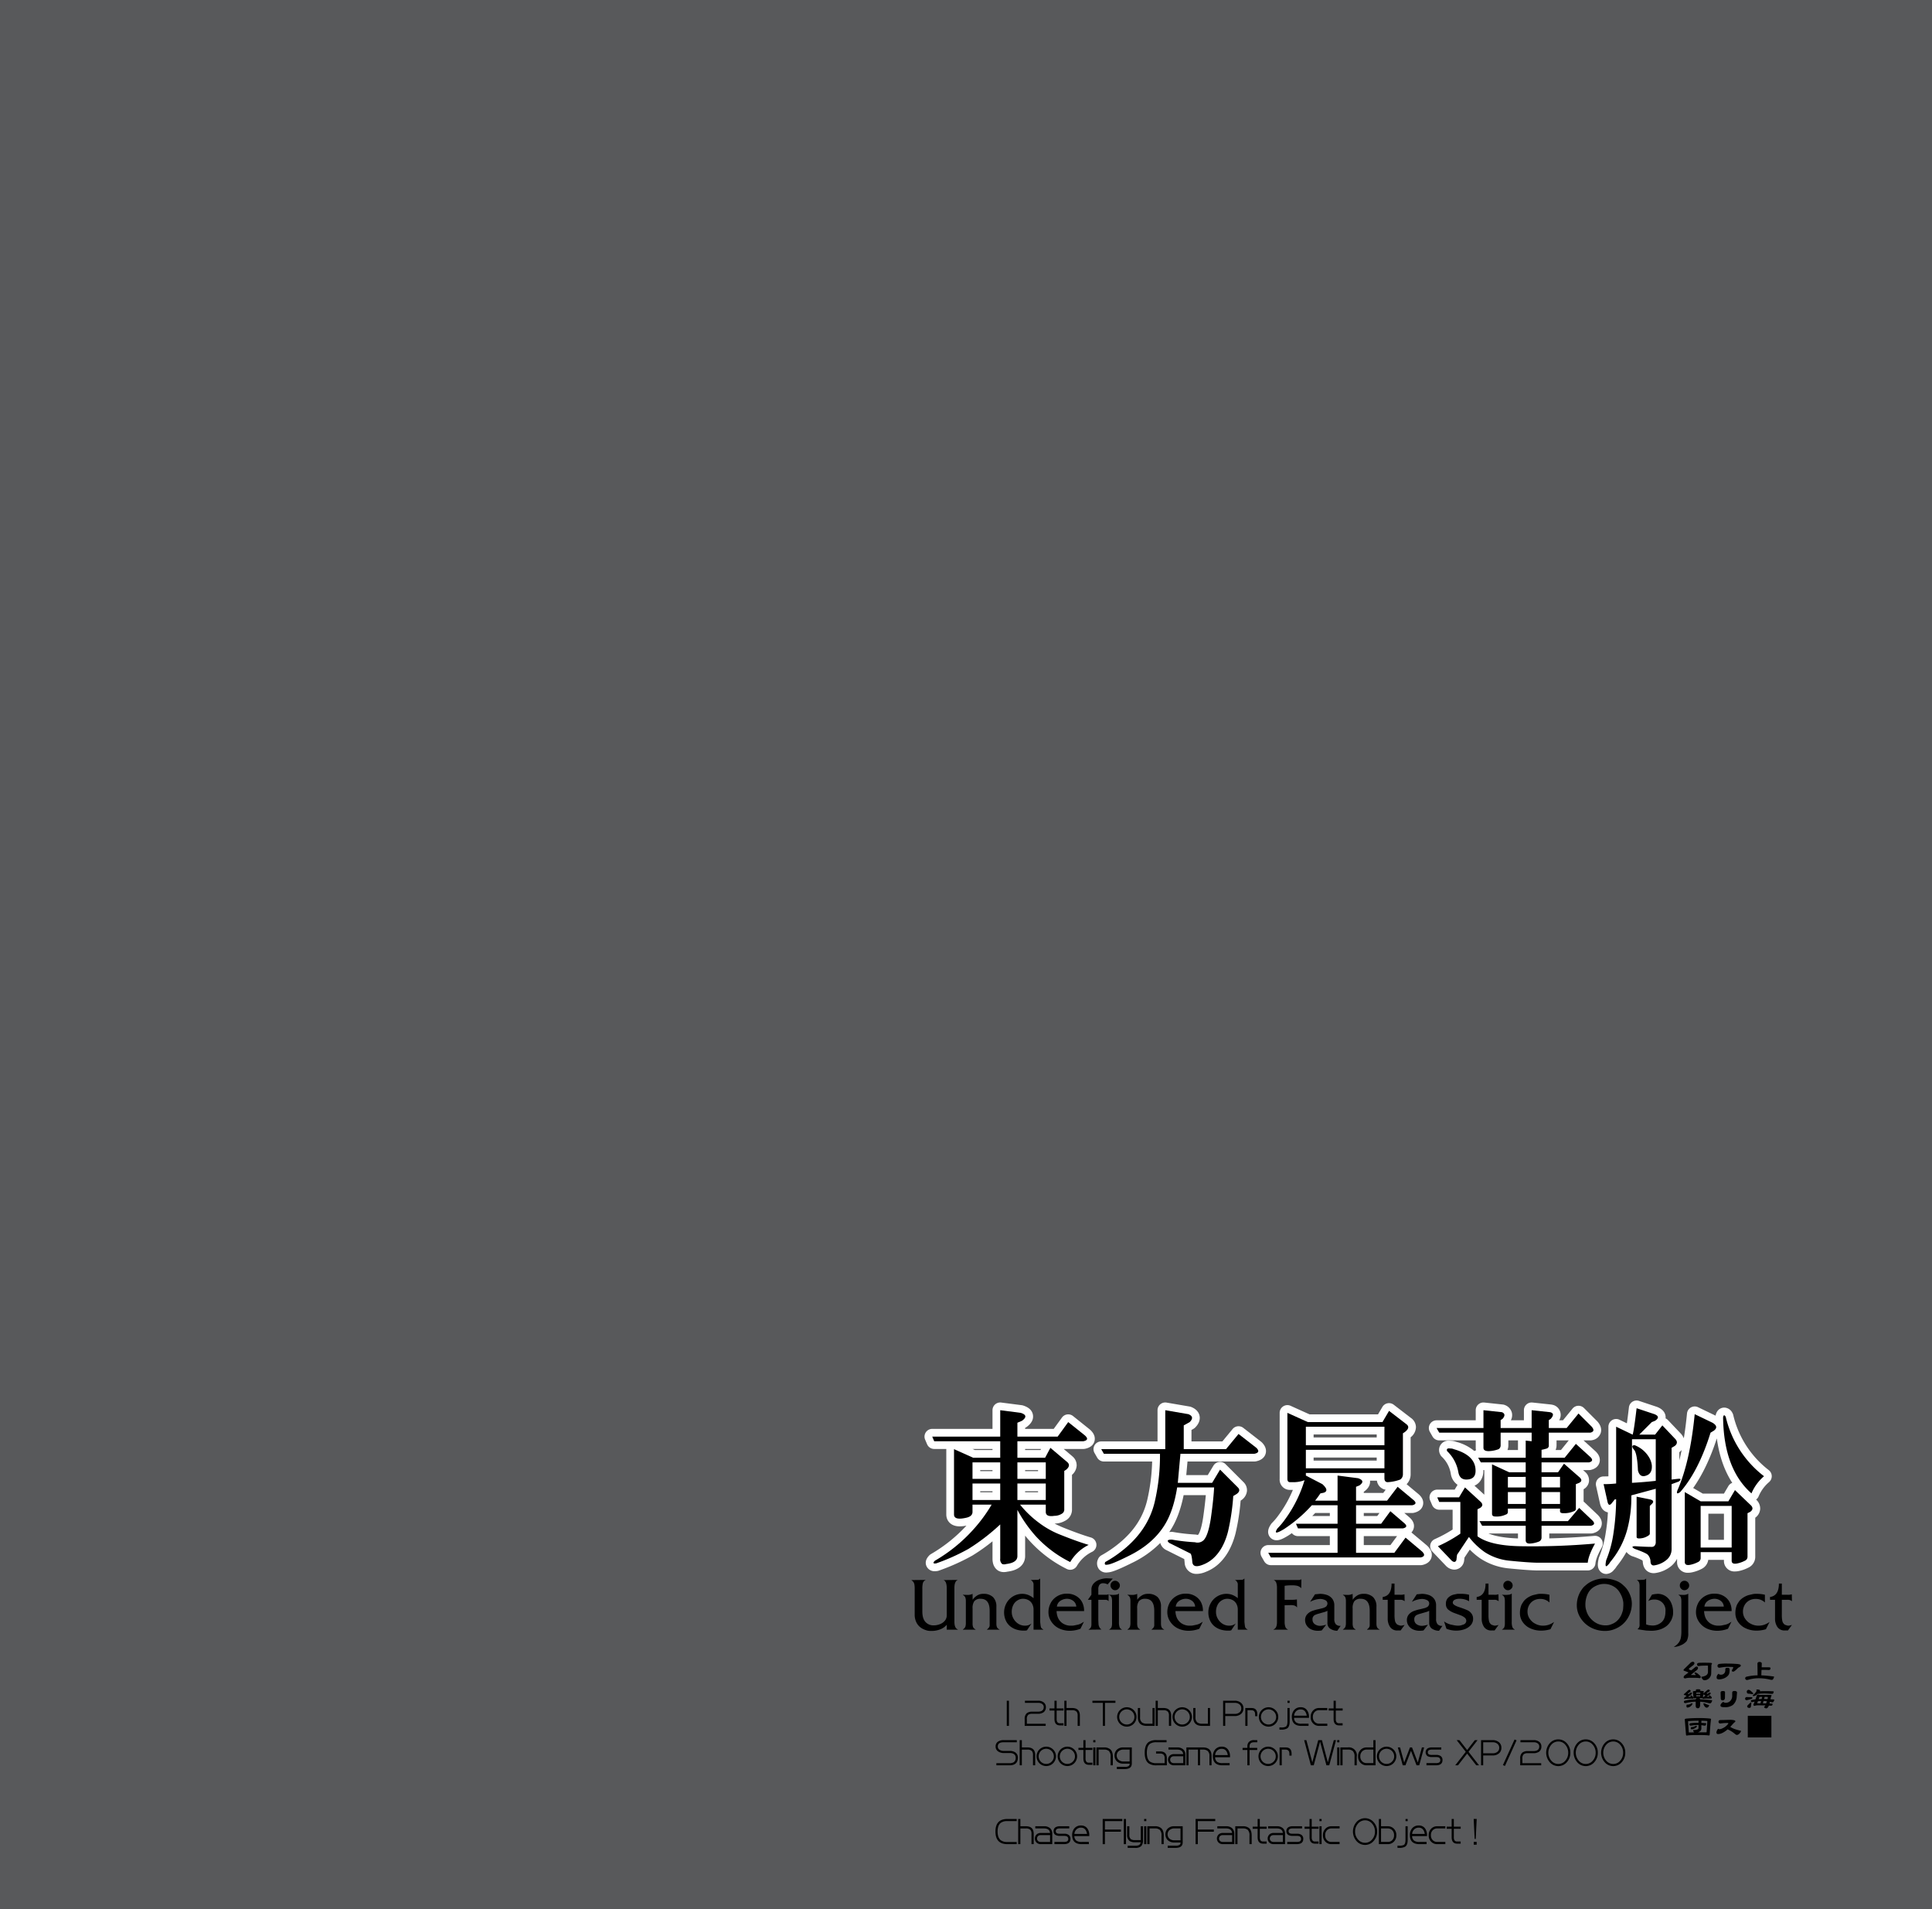 <svg xmlns="http://www.w3.org/2000/svg" width="1000" height="988" viewBox="0 0 1000 988"><g id="Artboard"><rect id="Tint" width="1000" height="988" fill="#58595b"/></g><g id="Outline"><g id="東方星蓮船"><path id="東" d="M564.63,795.717c-3.744-1.1-8.451-2.782-13.991-5a51.9,51.9,0,0,1-4.763-2.177l.179-.024A11.138,11.138,0,0,0,551.429,787a6.423,6.423,0,0,0,3.431-5.894v-17.8a6.856,6.856,0,0,0,2.415-4.758,5.967,5.967,0,0,0-1.872-4.527c-.08-.08-.164-.157-.251-.231l-4.586-3.88h10.2a4.044,4.044,0,0,0,.783-.077c3.4-.678,4.566-2.532,4.95-3.967.388-1.45.284-3.675-2.413-6.039-.045-.04-.091-.078-.138-.116l-8.543-6.834a4,4,0,0,0-5.734.771l-4.269,5.87H530.6v-.538a4.031,4.031,0,0,0,.743-.427c2.572-1.87,3.682-3.983,3.3-6.281s-2.117-3.939-5.157-4.877a3.9,3.9,0,0,0-.668-.145l-10.593-1.367a4,4,0,0,0-4.511,3.968v9.667H482.522a4,4,0,0,0-3.677,5.575l1.026,2.393a4,4,0,0,0,3.676,2.424H489.8c0,.033,0,.067,0,.1v33.828c0,3.051,2.148,6.129,6.947,6.129a17.84,17.84,0,0,0,3.492-.393,78.531,78.531,0,0,1-18.378,14.735,4.008,4.008,0,0,0-.791.611c-2.259,2.248-2.1,4.252-1.57,5.539a4.507,4.507,0,0,0,4.395,2.719,8.815,8.815,0,0,0,1.237-.1,4.043,4.043,0,0,0,.789-.194,109.817,109.817,0,0,0,17.381-7.81c.032-.019.064-.037.095-.057a96.847,96.847,0,0,0,10.321-7.323v9.031c0,3.453,1.52,5.2,2.8,6.055a3.973,3.973,0,0,0,.456.264,5.867,5.867,0,0,0,2.626.583,8.651,8.651,0,0,0,1.9-.225c8.212-1.062,9.106-5.968,9.106-8.043V794.769q1.321,1.659,2.645,3.074a64.784,64.784,0,0,0,18.9,14.173,4,4,0,0,0,5.275-1.617,18.6,18.6,0,0,1,7.941-7.3,4,4,0,0,0-.733-7.379ZM530.6,761.385v-.542h6.692v.542Zm0-10.934v-.542h8.239l-.289.542Zm6.692,21.326v.542H530.6v-.542Zm-23.577-21.326h-9.153l-1.209-.542h10.362Zm0,10.392v.542h-6.351v-.542Zm0,10.934v.542h-6.351v-.542Z" fill="#fff"/><path id="方" d="M655.063,752.432c.424-1.393.431-3.553-1.938-5.93a4.1,4.1,0,0,0-.377-.333l-9.226-7.176a4,4,0,0,0-5.539.61l-5.293,6.406H616.706v-5.947l1.017-.565a4,4,0,0,0,.887-.669c2.413-2.414,2.569-4.634,2.275-6.07-.29-1.415-1.27-3.356-4.3-4.571a4.049,4.049,0,0,0-.815-.23l-11.959-2.05a4.047,4.047,0,0,0-.675-.057,4,4,0,0,0-4,4v16.159H570a4,4,0,0,0-3.473,5.983l1.366,2.393a4,4,0,0,0,3.473,2.016h24.981a98.573,98.573,0,0,1-2.558,20c-2.092,8.779-6.9,16.114-14.692,22.437a60.462,60.462,0,0,1-9.01,6.113,4,4,0,0,0-1.746,1.988,5.008,5.008,0,0,0,.291,4.909,4.649,4.649,0,0,0,3.942,2.01,6.187,6.187,0,0,0,.9-.066c1.49-.085,4.11-.752,12.324-4.852a52.675,52.675,0,0,0,14.765-10.384,5.822,5.822,0,0,0,2.074,3.045,3.947,3.947,0,0,0,.769.5q5.281,2.643,8.933,4.467l.62.31c.065.428.14,1.039.211,1.89l.006.057a6.028,6.028,0,0,0,6.277,5.743,12.615,12.615,0,0,0,4.617-1.039,21.157,21.157,0,0,0,6.281-3.767c4.276-3.748,7.335-9.135,9.128-16.041a112.22,112.22,0,0,0,2.664-17.073c.079-.049.156-.1.232-.155a6.55,6.55,0,0,0,3.049-4.793,5.825,5.825,0,0,0-1.857-4.7l-9.232-9.232A4,4,0,0,0,631.5,756.6a3.843,3.843,0,0,0-.489.03,4,4,0,0,0-2.941,1.912l-2.935,4.892H614.01q.318-3.518.639-7.035h34.618a4.036,4.036,0,0,0,.783-.077C653.421,755.651,654.637,753.836,655.063,752.432Zm-49.621,40.114c3.249-4.76,5.669-11.054,7.2-18.719h11.485c-.3,3.342-.755,7.19-1.368,11.5-1,6.493-2.171,8.434-2.531,8.9a.767.767,0,0,1-.369.164.857.857,0,0,1-.233-.041,4.062,4.062,0,0,0-.89-.151,96.652,96.652,0,0,1-11.482-1.312,4.044,4.044,0,0,0-.695-.061,11.727,11.727,0,0,0-1.349.074C605.286,792.779,605.364,792.663,605.442,792.546Z" fill="#fff"/><path id="星" d="M738.629,799.908l-8.086-6.791a4.746,4.746,0,0,0,1.191-2.153c.353-1.406.241-3.539-2.3-5.719l-2.557-2.192h4.05a3.992,3.992,0,0,0,.864-.1c3.264-.722,4.369-2.549,4.722-3.954s.241-3.538-2.3-5.718l-.046-.039-6.11-5.093a7.236,7.236,0,0,0,2.082-5.161V743.858a6.827,6.827,0,0,0,2.753-5.306,5.946,5.946,0,0,0-2.649-4.732l-8.841-6.8a4,4,0,0,0-5.886,1.142L713.267,732H677.805L668,727.57a4,4,0,0,0-5.646,3.646v34.169a5.3,5.3,0,0,0,5.366,5.709h1.47a62.228,62.228,0,0,1-7.418,13.1l-.038.052a31.554,31.554,0,0,1-3.334,3.94,4.036,4.036,0,0,0-.5.608c-.707,1.059-2.362,3.537-1,6.082a4.327,4.327,0,0,0,3.894,2.281c1.486,0,3.1-.648,5.939-2.388l.1-.061q.924-.6,1.833-1.235a4,4,0,0,0,3.157,1.543h16.5v4.642H656.442a4,4,0,0,0-3.472,5.985l1.367,2.392a4,4,0,0,0,3.473,2.015h77.563a4.016,4.016,0,0,0,.874-.1c3.132-.7,4.263-2.478,4.66-3.846.4-1.392.382-3.555-2.021-5.96C738.8,800.061,738.718,799.982,738.629,799.908Zm-29.51-33.6h3.566a5.475,5.475,0,0,0,4.541,4.7l-1.261,1.654H705.888v-.581h0C708.824,770.026,709.286,767.84,709.119,766.31Zm-29.2-10.392v-1.567H712.58v1.567Zm0-11.959v-1.567H712.58v1.567Zm.823,39.094h7.578v1.567h-9.1Q679.989,783.849,680.742,783.053Zm42.377,11.959-3.431,4.642h-13.8v-4.642ZM705.888,784.62v-1.567h8.117l-1.155,1.567Z" fill="#fff"/><path id="蓮" d="M829.583,798.871a4,4,0,0,0-3.961-4h-.147c-.1,0-.2.009-.294.019-7.715.678-15.516,1.112-23.289,1.3.007-.13.011-.262.011-.394v-2.15H823.53a3.991,3.991,0,0,0,.968-.119c2.984-.745,4.05-2.488,4.419-3.819s.347-3.4-1.877-5.625c-.023-.024-.048-.048-.072-.071l-6.833-6.492a3.978,3.978,0,0,0-.464-.379v-6.4a5.45,5.45,0,0,0,2.761-3.816,5.672,5.672,0,0,0-1.875-5.042q-.1-.1-.2-.189l-.971-.849h3.12a4,4,0,0,0,.968-.119c2.983-.744,4.049-2.486,4.418-3.817s.348-3.4-1.873-5.625c-.045-.045-.092-.089-.139-.132l-6.251-5.683h3.56a4,4,0,0,0,.969-.119,5.638,5.638,0,0,0,4.356-3.688c.424-1.328.49-3.424-1.6-5.869q-.1-.119-.21-.228l-6.834-6.834a4,4,0,0,0-2.829-1.171c-.066,0-.133,0-.2,0a4,4,0,0,0-2.9,1.462l-4.95,6.05h-1.981A5.332,5.332,0,0,0,803.324,727a4.005,4.005,0,0,0-.553-.1l-9.568-1.025a4.052,4.052,0,0,0-.426-.022,4,4,0,0,0-4,4v5.225h-6.765a5.678,5.678,0,0,0,.541-3.893,5.754,5.754,0,0,0-3.573-3.983,3.975,3.975,0,0,0-1.153-.3l-9.567-1.025a4.066,4.066,0,0,0-.426-.022,4,4,0,0,0-4,4v5.225h-20.26a4,4,0,0,0-3.472,5.985l1.367,2.392a4,4,0,0,0,3.472,2.015h18.893v3.859a5.685,5.685,0,0,0,.146,1.285,4,4,0,0,0-.852.361,23.862,23.862,0,0,0-9.308-4.734,7.888,7.888,0,0,0-2.785-.567,8.64,8.64,0,0,0-.991-.059h0a4.842,4.842,0,0,0-4.712,6.92,4.013,4.013,0,0,0,.994,1.44,15.633,15.633,0,0,1,4.6,8.75,8.443,8.443,0,0,0,3.5,5.733l-1.5,2.5h-9.011a4,4,0,0,0-3.677,5.576l1.026,2.392a4,4,0,0,0,3.676,2.425h6.934V791.6a68.561,68.561,0,0,1-9.24,4.978A4,4,0,0,0,741.364,803l7.176,7.518a4.147,4.147,0,0,0,.4.364,6.083,6.083,0,0,0,3.81,1.479,5.132,5.132,0,0,0,4.787-3.45,4.02,4.02,0,0,0,.259-1l.225-1.8q1.573-2.361,2.746-4.12a35.686,35.686,0,0,0,5.531,4.647l.049.032a32.664,32.664,0,0,0,14.775,5.066c7.015.7,11.951,1.043,15.074,1.043h25.627a4,4,0,0,0,3.984-3.643c.118-1.315.772-3.8,3.209-8.21A3.979,3.979,0,0,0,829.583,798.871ZM767.75,760.843h.526v12.733l-5.088-4.664a7.47,7.47,0,0,0,2.434-1.727A8.554,8.554,0,0,0,767.75,760.843Zm17.952,32.8v2.565c-7.477-.243-12.265-1.331-15.322-2.565Zm0-48.179c0,.033,0,.067,0,.1v4.884h-5.437a6.786,6.786,0,0,0,.454-2.492v-2.492Zm19.472,4.984a6.357,6.357,0,0,0,.487-2.492v-2.492h6.327l-4.035,4.984Z" fill="#fff"/><path id="船" d="M915.5,760.852A50.606,50.606,0,0,1,897.115,732.3a4.005,4.005,0,0,0-.451-1.088,4.843,4.843,0,0,0-4.221-2.719h0c-.618,0-3.672.206-4.466,4.17L878.91,728.3a4,4,0,0,0-5.716,3.217q-.663,6.813-1.651,12.861a7.644,7.644,0,0,0-1.749-2.618l-6.461-6.8a4.005,4.005,0,0,0-1.232-.88,4.979,4.979,0,0,0,0-1.05c-.154-1.484-1.021-3.527-4.281-4.836-.074-.029-.149-.057-.225-.082l-9.226-3.076a4,4,0,0,0-5.237,3.327c-.438,3.718-.786,6.373-1.058,8.269l-3.831-1.839a4,4,0,0,0-5.731,3.606v25.677q-1.22.05-2.493.05a4,4,0,0,0-3.9,4.868l2.051,9.226c.007.032.014.065.023.1.806,3.242,2.784,4.159,4.041,4.407a83.014,83.014,0,0,1-1.016,9.949c-.006.035-.013.07-.018.1a55.259,55.259,0,0,1-3.476,13.043,4.032,4.032,0,0,0-.244.76c-.509,2.373-.846,4.651.6,6.445a4.233,4.233,0,0,0,3.307,1.581,5.355,5.355,0,0,0,3.975-2.092,9.821,9.821,0,0,0,1.4-1.813,51.232,51.232,0,0,0,5.079-7.483,7.4,7.4,0,0,0,2.262,1.869,4.067,4.067,0,0,0,.648.295,35.593,35.593,0,0,1,5.361,2.194,3.22,3.22,0,0,1,.18.6c.17,4.15,2.9,6.014,5.615,6.014a6.741,6.741,0,0,0,1.075-.09l.072-.013a16.779,16.779,0,0,0,8.031-3.63,12.615,12.615,0,0,0,2.966-3.713v1.7a5.392,5.392,0,0,0,5.73,5.537,10.121,10.121,0,0,0,2.174-.257,19.411,19.411,0,0,0,4.717-1.7,6.212,6.212,0,0,0,3.514-4.705h8.125v.443a5.391,5.391,0,0,0,5.73,5.536,10.171,10.171,0,0,0,2.173-.256,19.377,19.377,0,0,0,4.72-1.7,6.171,6.171,0,0,0,3.578-5.627V785.494a6.06,6.06,0,0,0,2.554-4.574,6.239,6.239,0,0,0-2.111-4.813,4,4,0,0,0,1.272-1.6,19.815,19.815,0,0,1,5.388-7.413,4,4,0,0,0-.117-6.239Zm-20.926,8.314L892.314,773H881.332l-4.947-2.886c4.8-6.793,8.907-15.4,12.246-25.685,1.222,9.026,3.894,16.718,7.993,23.013A4,4,0,0,0,894.571,769.166ZM892.31,783.4v13.526h-8.06V783.4Zm-21.88-32.946q-.568,2.778-1.214,5.362V751.58c.092-.065.182-.133.268-.205A7.943,7.943,0,0,0,870.43,750.449Z" fill="#fff"/></g></g><g id="Text"><path d="M517.716,788.962a105.866,105.866,0,0,1-16.4,12.642,105.175,105.175,0,0,1-16.743,7.517q-2.394.337-.683-1.366a81.76,81.76,0,0,0,19.818-16.06,78.915,78.915,0,0,0,9.567-12.984h-9.909v3.759q0,2.394-3.417,3.075-6.15,1.37-6.15-1.708V750.009l9.909,4.442h14.009v-8.542H483.547l-1.025-2.392h35.194V729.85l10.593,1.366q4.437,1.37.683,4.1l-2.391,1.026v7.175h20.842L552.91,736l8.543,6.834q2.73,2.394-.683,3.075H526.6v8.542h14.35l2.734-5.125,8.883,7.517q1.707,1.713-.682,3.759l-1.026.683V781.1a2.448,2.448,0,0,1-1.367,2.392,7.177,7.177,0,0,1-3.758,1.025q-4.446.689-4.442-2.05v-3.759H527.967a52.632,52.632,0,0,0,9.567,9.226,46.653,46.653,0,0,0,11.617,6.492q8.538,3.42,14.352,5.126a22.655,22.655,0,0,0-9.567,8.883,60.616,60.616,0,0,1-17.768-13.326,70.376,70.376,0,0,1-9.567-13.668v23.919q0,3.412-5.809,4.1a3.117,3.117,0,0,1-2.051,0,3.08,3.08,0,0,1-1.025-2.734Zm-14.351-32.119v8.542h14.351v-8.542Zm0,10.934v8.542h14.351v-8.542ZM526.6,756.843v8.542h14.692v-8.542Zm0,10.934v8.542h14.692v-8.542Z" fill="#000000"/><path d="M609.289,769.827q-2.049,12.99-7.176,20.5-6.149,9.227-18.109,15.035-8.889,4.436-10.934,4.442-1.713.336-1.025-1.367a63.991,63.991,0,0,0,9.567-6.492q12.638-10.251,16.06-24.6a106.036,106.036,0,0,0,2.733-24.944H571.361L570,750.009h33.144V729.85L615.1,731.9q3.411,1.37.683,4.1l-3.075,1.708v12.3h21.868l6.492-7.859,9.226,7.176q2.386,2.394-1.025,3.075H611q-.69,7.519-1.367,15.035H627.4l4.1-6.834,9.226,9.225q1.705,1.715-.684,3.417l-1.708,1.026a115.9,115.9,0,0,1-2.733,18.451q-2.4,9.225-7.86,14.008a17.071,17.071,0,0,1-5.125,3.076q-5.126,2.051-5.467-1.367c-.229-2.733-.571-4.217-1.025-4.442q-4.1-2.049-10.935-5.467-2.049-1.705,1.368-1.709a100.268,100.268,0,0,0,11.959,1.368,4.6,4.6,0,0,0,4.442-1.026q2.386-2.387,3.759-11.275,1.361-9.562,1.708-16.06Z" fill="#000000"/><path d="M727.514,795.8l8.543,7.175q2.385,2.387-.684,3.075H657.81l-1.368-2.392H692.32V791.012h-20.5l-1.025-2.392H692.32v-9.567H678.994a73.414,73.414,0,0,1-14.351,12.3q-6.15,3.764-3.417-.342a35.288,35.288,0,0,0,3.758-4.442,66.646,66.646,0,0,0,10.251-20.5,16.126,16.126,0,0,1-5.125,1.026h-2.392c-.912,0-1.366-.567-1.366-1.709V731.216L676.943,736h38.612l3.417-5.809,8.883,6.833q2.387,1.715-.682,4.1l-1.026.684v21.184a3.251,3.251,0,0,1-1.367,2.734,21.931,21.931,0,0,1-6.492,1.367c-1.142,0-1.708-.684-1.708-2.05V762.31H675.919v1.367l8.542,4.442q3.756,3.418.684,4.442l-1.709.341q-1.37,2.052-2.734,3.759H692.32V763.677l10.592,1.367q4.1,1.368.684,3.758l-1.708.683v7.176h16.058l5.468-7.176,8.2,6.834q2.387,2.052-.683,2.734H701.888v9.567h12.983l4.784-6.492,7.176,6.15q2.386,2.052-.684,2.734H701.888v12.642h19.817Zm-51.6-57.4v9.567H716.58v-9.567Zm0,11.959v9.567H716.58v-9.567Z" fill="#000000"/><path d="M743.574,739.075h24.26V729.85l9.567,1.024q2.388,1.026.342,3.417l-1.024.684v4.1h16.058V729.85l9.568,1.024q2.732.69.342,3.417l-1.025.684v4.1h9.226l6.15-7.517,6.834,6.834q2.049,2.394-.684,3.075H801.662v6.492a1.574,1.574,0,0,1-1.025,1.708,22.582,22.582,0,0,1-2.734.684v4.1h11.959l5.809-7.176,7.517,6.834q2.05,2.052-.683,2.734H797.9v5.126h8.542l3.076-4.443,8.2,7.176c1.136,1.143,1.024,2.05-.342,2.734l-1.709.683v12.643a1.338,1.338,0,0,1-1.025,1.366,12.316,12.316,0,0,1-5.467,1.025c-1.143,0-1.708-.341-1.708-1.025v-1.366H797.9v6.491H811.57l5.81-6.833,6.833,6.492q2.051,2.049-.683,2.734H797.9v6.15a2.191,2.191,0,0,1-1.367,2.05,15.022,15.022,0,0,1-4.783,1.025c-1.367,0-2.051-.566-2.051-1.709v-7.516H767.151l-1.367-2.393H789.7v-6.491h-9.225v1.708a1.339,1.339,0,0,1-1.025,1.367,11.069,11.069,0,0,1-5.468,1.024c-1.141,0-1.708-.453-1.708-1.366V757.868l8.884,4.1H789.7v-5.126H766.468l-1.367-2.392h24.6v-8.884l3.075.342v-4.442H776.719v6.492a2.294,2.294,0,0,1-1.026,2.05,16.1,16.1,0,0,1-5.125,1.025c-1.826,0-2.734-.566-2.734-1.708v-7.859H744.941Zm.684,61.162a71.814,71.814,0,0,0,11.617-6.492v-16.4H744.941l-1.025-2.393h11.275l3.076-5.125,8.2,7.518q1.7,1.713-.342,3.075l-1.367.683v14.009q6.487,4.789,21.868,5.125a369.312,369.312,0,0,0,38.953-1.366q-3.418,6.15-3.759,9.909H796.194q-4.444,0-14.692-1.025a28.563,28.563,0,0,1-12.984-4.443,37.429,37.429,0,0,1-8.2-7.858q-1.37,2.049-6.15,9.226l-.342,2.733q-.689,1.707-2.391.342Zm4.783-49.2q-.689-1.705,1.709-1.367a3.862,3.862,0,0,1,1.708.342q10.932,3.076,11.276,10.593.336,5.125-4.784,5.125-3.418,0-4.1-3.758A19.683,19.683,0,0,0,749.041,751.034Zm31.436,13.326v5.467H789.7V764.36Zm0,7.859v6.15H789.7v-6.15ZM797.9,764.36v5.467h9.568V764.36Zm0,14.009h9.568v-6.15H797.9Z" fill="#000000"/><path d="M857.016,770.511l-12.643,3.417a64.183,64.183,0,0,1-2.05,17.426,44.033,44.033,0,0,1-8.885,17.084,5.529,5.529,0,0,1-1.024,1.367q-2.05,2.386-1.025-2.392a58.873,58.873,0,0,0,3.758-14.009,124.459,124.459,0,0,0,1.367-17.426h-.683l-1.367,1.709q-1.715,2.393-2.392-.342l-2.051-9.226a58.358,58.358,0,0,0,6.493-.342V738.392l8.543,4.1q.679-2.05,2.049-13.668l9.226,3.075q3.411,1.37.342,3.417l-1.708.684-6.492,6.492h8.2l3.759-4.784,6.492,6.834q2.049,2.05,0,3.759l-1.709,1.025v16.4l3.075-.342q2.731-.336.684,1.367l-3.759,1.367v33.827a7.129,7.129,0,0,1-2.734,5.467,12.78,12.78,0,0,1-6.15,2.733q-2.049.338-2.05-2.391a5.522,5.522,0,0,0-1.367-3.075q-1.026-1.026-6.834-3.076-2.394-1.362.342-1.367,5.126.345,8.543.342,1.705,0,2.05-2.05Zm-12.3-25.627v22.552q6.148-.337,12.3-1.026V744.884Zm3.075,16.059q-.343-7.855-1.709-10.251-2.394-2.73,0-2.733a14.944,14.944,0,0,1,7.176,5.809,10.748,10.748,0,0,1,1.709,4.442q.334,3.764-2.051,5.125Q848.816,765.386,847.79,760.943Zm-.684,13.667,6.834,1.368q3.075.689.684,2.733l-.684.684v14.35c0,.46-.459.913-1.367,1.367a7.855,7.855,0,0,1-3.075,1.026q-2.394.343-2.392-.684ZM877.175,731.9l9.226,4.443q3.411,2.049.683,4.1l-1.708,1.026q-6.151,19.821-15.718,30.752-2.394,1.713-1.367-1.025Q874.778,756.506,877.175,731.9Zm-5.125,40.32,8.2,4.784H894.6l3.417-5.809,7.858,7.517q2.387,2.05,0,3.759l-1.366.683v22.552a2.2,2.2,0,0,1-1.367,2.05,15.307,15.307,0,0,1-3.759,1.366q-3.075.681-3.075-1.366v-4.443H880.25v3.076a2.2,2.2,0,0,1-1.366,2.05,15.34,15.34,0,0,1-3.759,1.367q-3.075.681-3.075-1.367Zm8.2,7.176v21.526h16.06V779.4Zm11.618-45.787c.224-1.367.684-1.479,1.366-.341a54.28,54.28,0,0,0,19.819,30.752,23.666,23.666,0,0,0-6.492,8.883Q892.209,760.266,891.868,733.608Z" fill="#000000"/><path d="M490.042,843.445v-2.559a8.165,8.165,0,0,1-3.18,2.3,12.311,12.311,0,0,1-4.94.9,7.815,7.815,0,0,1-2.08-.219q-.76-.22-1.3-.439a11.109,11.109,0,0,1-1.06-.5,7.388,7.388,0,0,1-2.98-2.915,8.868,8.868,0,0,1-1.06-4.434v-13.14a14.444,14.444,0,0,0-.14-2.317,3.291,3.291,0,0,0-.5-1.317,4.277,4.277,0,0,0-1.12-1.038l7.48-.08a3.935,3.935,0,0,0-.94.658,2.715,2.715,0,0,0-.58,1.138,12.491,12.491,0,0,0-.24,3.036v11.46q0,3.714,1.62,5.47a5.471,5.471,0,0,0,4.22,1.757,8.608,8.608,0,0,0,3.4-.679,6.09,6.09,0,0,0,2.5-1.837,4.413,4.413,0,0,0,.9-2.794V822.118q0-3.755-1.68-4.352l7.4-.08Q494,818.364,494,821.8v17.533q0,3.354,1.76,3.953v.16Z" fill="#000000"/><path d="M510.881,843.445v-.16a3.526,3.526,0,0,0,.961-.92,2.029,2.029,0,0,0,.4-1.04v-7.679q0-6.2-4.678-6.2a3.975,3.975,0,0,0-3.29,1.281,6.145,6.145,0,0,0-.872,3.719v7.64a6.14,6.14,0,0,0,.241,1.96,2.5,2.5,0,0,0,1.279,1.24v.16H498.4v-.16a2.829,2.829,0,0,0,1.266-1.38,6.274,6.274,0,0,0,.254-1.979v-11.28a5.442,5.442,0,0,0-.28-1.9,2.35,2.35,0,0,0-1.24-1.22v-.16l2.379.08a5.316,5.316,0,0,0,1.492-.16,3.536,3.536,0,0,0,1.129-.4l.039,3.079a7.406,7.406,0,0,1,2.121-2.079,5.73,5.73,0,0,1,3.346-1,6.962,6.962,0,0,1,5.091,1.7,6.816,6.816,0,0,1,1.724,5.061v8.359c0,.454.013.82.042,1.1a4.553,4.553,0,0,0,.273,1.06,2.231,2.231,0,0,0,1.284,1.12v.16Z" fill="#000000"/><path d="M534.961,843.445v-10.28a6.261,6.261,0,0,0-.74-3.14,4.752,4.752,0,0,0-2-1.94,5.89,5.89,0,0,0-2.7-.64,5.182,5.182,0,0,0-2.8.8,5.612,5.612,0,0,0-2.2,2.32,7.744,7.744,0,0,0-.84,3.72,6.89,6.89,0,0,0,1.02,3.641,7.191,7.191,0,0,0,2.54,2.559,6.357,6.357,0,0,0,3.239.88,5.426,5.426,0,0,0,1.941-.3,5.9,5.9,0,0,0,1.5-.86l-2.36,3.561c-.161.026-.4.08-.72.16H529.6a12.164,12.164,0,0,1-3.28-.481,9.722,9.722,0,0,1-3.22-1.6,8.245,8.245,0,0,1-2.44-3.021,10.135,10.135,0,0,1-.94-4.54,9.688,9.688,0,0,1,1.08-4.28,9.289,9.289,0,0,1,8.44-5.119,8.678,8.678,0,0,1,2.92.559,10.614,10.614,0,0,1,2.8,1.68v-7.4a2.722,2.722,0,0,0-1.481-2l3.081-.08a2.059,2.059,0,0,0,1.839-.72v22.519q.081.76.181,1.6a5.548,5.548,0,0,0,.279,1.3,2.239,2.239,0,0,0,1.141.939v.16Z" fill="#000000"/><path d="M546.881,833.806a9.63,9.63,0,0,0,.68,3.355,6.944,6.944,0,0,0,2.259,2.85,7.738,7.738,0,0,0,3.9,1.354h.96c.213,0,.465-.012.759-.04a4.933,4.933,0,0,0,.761-.12l1.72-.359a6.839,6.839,0,0,0,1.68-.641l1.44-.88-1.8,3.64a15.854,15.854,0,0,1-5.359,1.04,13.133,13.133,0,0,1-5.5-1.119,9.987,9.987,0,0,1-4.08-3.421,8.778,8.778,0,0,1-1.62-5.18,9.922,9.922,0,0,1,1.12-4.559,6.087,6.087,0,0,1,.639-1.061c.267-.359.507-.66.721-.9a9.488,9.488,0,0,1,7.319-2.96,8.878,8.878,0,0,1,4.38,1.12A8.018,8.018,0,0,1,560,829.005a9.549,9.549,0,0,1,1.12,4.8Zm8.62-5.281a5.307,5.307,0,0,0-3.3-1.08,5.915,5.915,0,0,0-2.36.52,5.031,5.031,0,0,0-1.9,1.36,4.312,4.312,0,0,0-.9,2.16h10.04A3.971,3.971,0,0,0,555.5,828.525Z" fill="#000000"/><path d="M573.28,820.005a4.621,4.621,0,0,0-2.28-.6,2.274,2.274,0,0,0-1.9.781,3.782,3.782,0,0,0-.621,2.379v2.8h4.48l.681-.24h.16v3.48h-.16c-.188-.426-.76-.64-1.72-.64H568.48v10.44l.121,2.321a3.881,3.881,0,0,0,.479,1.479,3.1,3.1,0,0,0,1.08,1.16l-6.68.08v-.16a2.351,2.351,0,0,0,1.161-1.059,4.233,4.233,0,0,0,.28-1.7v-12.56H563.08l1.841-2.6v-2.639a4.525,4.525,0,0,1,1.239-3.281,7.27,7.27,0,0,1,3.061-1.92,11.185,11.185,0,0,1,3.7-.679l3.039.159Z" fill="#000000"/><path d="M580.6,843.445h-6.44v-.16a2.269,2.269,0,0,0,1.18-1.22,5.686,5.686,0,0,0,.26-1.86V828.646a6.316,6.316,0,0,0-.24-1.88,2.169,2.169,0,0,0-1.2-1.241v-.16l2.04.08,1.239-.08.881-.16a1.043,1.043,0,0,0,.68-.439h.16v14.679a7.656,7.656,0,0,0,.279,2.481,1.987,1.987,0,0,0,1.241,1.359Zm-1.72-21.16a2.217,2.217,0,0,1-1.68.72,2.087,2.087,0,0,1-1.68-.76,2.3,2.3,0,0,1-.72-1.68,2.577,2.577,0,0,1,.28-1.24l.28-.36a2.134,2.134,0,0,1,.64-.539,2.225,2.225,0,0,1,1.2-.3,2.39,2.39,0,0,1,1.68.721,2.325,2.325,0,0,1,0,3.439Z" fill="#000000"/><path d="M596.079,843.445v-.16a3.526,3.526,0,0,0,.961-.92,2.029,2.029,0,0,0,.4-1.04v-7.679q0-6.2-4.677-6.2a3.972,3.972,0,0,0-3.29,1.281,6.145,6.145,0,0,0-.872,3.719v7.64a6.173,6.173,0,0,0,.24,1.96,2.5,2.5,0,0,0,1.279,1.24v.16H583.6v-.16a2.839,2.839,0,0,0,1.266-1.38,6.307,6.307,0,0,0,.253-1.979v-11.28a5.491,5.491,0,0,0-.279-1.9,2.364,2.364,0,0,0-1.24-1.22v-.16l2.379.08a5.331,5.331,0,0,0,1.492-.16,3.553,3.553,0,0,0,1.129-.4l.039,3.079a7.388,7.388,0,0,1,2.12-2.079,5.732,5.732,0,0,1,3.346-1,6.961,6.961,0,0,1,5.091,1.7,6.812,6.812,0,0,1,1.724,5.061v8.359c0,.454.014.82.042,1.1a4.553,4.553,0,0,0,.273,1.06,2.234,2.234,0,0,0,1.285,1.12v.16Z" fill="#000000"/><path d="M608.4,833.806a9.653,9.653,0,0,0,.68,3.355,6.954,6.954,0,0,0,2.26,2.85,7.737,7.737,0,0,0,3.9,1.354h.96c.213,0,.466-.012.76-.04a4.933,4.933,0,0,0,.761-.12l1.719-.359a6.823,6.823,0,0,0,1.68-.641l1.441-.88-1.8,3.64a15.855,15.855,0,0,1-5.36,1.04,13.133,13.133,0,0,1-5.5-1.119,9.994,9.994,0,0,1-4.08-3.421,8.778,8.778,0,0,1-1.62-5.18,9.922,9.922,0,0,1,1.12-4.559,6.034,6.034,0,0,1,.64-1.061c.267-.359.507-.66.721-.9a9.488,9.488,0,0,1,7.319-2.96,8.884,8.884,0,0,1,4.38,1.12,8.025,8.025,0,0,1,3.141,3.079,9.549,9.549,0,0,1,1.12,4.8Zm8.621-5.281a5.309,5.309,0,0,0-3.3-1.08,5.916,5.916,0,0,0-2.361.52,5.035,5.035,0,0,0-1.9,1.36,4.294,4.294,0,0,0-.9,2.16H618.6A3.974,3.974,0,0,0,617.021,828.525Z" fill="#000000"/><path d="M640.68,843.445v-10.28a6.25,6.25,0,0,0-.741-3.14,4.752,4.752,0,0,0-2-1.94,5.884,5.884,0,0,0-2.7-.64,5.187,5.187,0,0,0-2.8.8,5.625,5.625,0,0,0-2.2,2.32,7.755,7.755,0,0,0-.84,3.72,6.882,6.882,0,0,0,1.021,3.641,7.183,7.183,0,0,0,2.54,2.559,6.357,6.357,0,0,0,3.239.88,5.426,5.426,0,0,0,1.941-.3,5.9,5.9,0,0,0,1.5-.86l-2.361,3.561c-.16.026-.4.08-.719.16h-1.241a12.157,12.157,0,0,1-3.279-.481,9.727,9.727,0,0,1-3.221-1.6,8.243,8.243,0,0,1-2.439-3.021,10.134,10.134,0,0,1-.941-4.54,9.69,9.69,0,0,1,1.081-4.28,9.286,9.286,0,0,1,8.44-5.119,8.678,8.678,0,0,1,2.92.559,10.614,10.614,0,0,1,2.8,1.68v-7.4a2.722,2.722,0,0,0-1.481-2l3.08-.08a2.06,2.06,0,0,0,1.84-.72v22.519c.054.507.113,1.04.181,1.6a5.548,5.548,0,0,0,.279,1.3,2.239,2.239,0,0,0,1.141.939v.16Z" fill="#000000"/><path d="M673.519,821.965a4.743,4.743,0,0,0-1.94-1.2,10.84,10.84,0,0,0-2.82-.281,22.9,22.9,0,0,0-3.84.241v7.239h3.68a12.484,12.484,0,0,0,2.68-.2l.079,4.2a2.839,2.839,0,0,0-1.259-.983,6.817,6.817,0,0,0-2.18-.256l-3,.08v8.734a7.334,7.334,0,0,0,.36,2.356,2.055,2.055,0,0,0,1.28,1.388v.161H659.2v-.16q1.76-.6,1.76-3.76V821.766a7.9,7.9,0,0,0-.36-2.561,2.261,2.261,0,0,0-1.4-1.479h13.04a3.01,3.01,0,0,0,1.2-.321h.161Z" fill="#000000"/><path d="M692.159,844.005a6.751,6.751,0,0,1-3.88-1.239,3.614,3.614,0,0,1-1.2-3v-6.12a6.783,6.783,0,0,1-1.4.606q-1.56.444-3.16.909a9.95,9.95,0,0,0-2.121.788,2.394,2.394,0,0,0-1.039,2.263,2.813,2.813,0,0,0,1.14,2.364,4.71,4.71,0,0,0,2.939.869,6.963,6.963,0,0,0,1.261-.163q.819-.162,1.739-.4l-2.319,2.955a11.207,11.207,0,0,1-1.96.164,8.173,8.173,0,0,1-3.42-.683,5.471,5.471,0,0,1-2.36-1.99,4.918,4.918,0,0,1-.86-2.753,4.494,4.494,0,0,1,.923-2.914,6.367,6.367,0,0,1,2.529-1.829,22.637,22.637,0,0,1,2.929-.885q.443-.08,1.486-.341t1.485-.381a5.972,5.972,0,0,0,1.485-.724,2.263,2.263,0,0,0,.442-.6,1.969,1.969,0,0,0,.281-1,1.894,1.894,0,0,0-1.225-1.788,5.8,5.8,0,0,0-2.512-.583,11.858,11.858,0,0,0-5.263,1.52l2.56-3.92,2.6-.239a11.107,11.107,0,0,1,3.64.605,5.939,5.939,0,0,1,2.78,2.04,5.674,5.674,0,0,1,.98,3.413v6.907a4.148,4.148,0,0,0,.72,2.706,3,3,0,0,0,2.56.888Z" fill="#000000"/><path d="M707.6,843.445v-.16a3.542,3.542,0,0,0,.961-.92,2.046,2.046,0,0,0,.4-1.04v-7.679q0-6.2-4.678-6.2a3.974,3.974,0,0,0-3.29,1.281,6.145,6.145,0,0,0-.872,3.719v7.64a6.173,6.173,0,0,0,.24,1.96,2.5,2.5,0,0,0,1.28,1.24v.16h-6.52v-.16a2.836,2.836,0,0,0,1.267-1.38,6.307,6.307,0,0,0,.253-1.979v-11.28a5.465,5.465,0,0,0-.28-1.9,2.357,2.357,0,0,0-1.24-1.22v-.16l2.379.08a5.321,5.321,0,0,0,1.492-.16,3.536,3.536,0,0,0,1.129-.4l.039,3.079a7.388,7.388,0,0,1,2.12-2.079,5.733,5.733,0,0,1,3.347-1,6.964,6.964,0,0,1,5.091,1.7,6.816,6.816,0,0,1,1.723,5.061v8.359c0,.454.014.82.042,1.1a4.614,4.614,0,0,0,.274,1.06,2.231,2.231,0,0,0,1.284,1.12v.16Z" fill="#000000"/><path d="M724.958,843.846H723.4a4.4,4.4,0,0,1-3.88-1.781,7.612,7.612,0,0,1-1.24-4.46v-9.64h-2.6v-1.44q4.6-.639,4.6-6.96h1.52v5.8h2.88a6.479,6.479,0,0,0,2.28-.24l.08,3.6a3.183,3.183,0,0,0-2.28-.761H721.8v8.04a13.992,13.992,0,0,0,.26,2.921,3.16,3.16,0,0,0,1.34,1.96l.8.279a4.347,4.347,0,0,0,.58.16,2.687,2.687,0,0,0,.5.04q.519-.08.98-.179a5.8,5.8,0,0,0,.78-.221Z" fill="#000000"/><path d="M744.838,844.005a6.751,6.751,0,0,1-3.88-1.239,3.611,3.611,0,0,1-1.2-3v-6.12a6.771,6.771,0,0,1-1.4.606q-1.56.444-3.16.909a9.957,9.957,0,0,0-2.12.788,2.394,2.394,0,0,0-1.039,2.263,2.813,2.813,0,0,0,1.14,2.364,4.71,4.71,0,0,0,2.939.869,6.963,6.963,0,0,0,1.261-.163q.819-.162,1.739-.4l-2.319,2.955a11.215,11.215,0,0,1-1.96.164,8.173,8.173,0,0,1-3.42-.683,5.471,5.471,0,0,1-2.36-1.99,4.912,4.912,0,0,1-.861-2.753,4.494,4.494,0,0,1,.924-2.914,6.364,6.364,0,0,1,2.528-1.829,22.672,22.672,0,0,1,2.93-.885q.443-.08,1.485-.341t1.486-.381a5.972,5.972,0,0,0,1.485-.724,2.263,2.263,0,0,0,.442-.6,1.969,1.969,0,0,0,.281-1,1.893,1.893,0,0,0-1.226-1.788,5.8,5.8,0,0,0-2.511-.583,11.855,11.855,0,0,0-5.263,1.52l2.559-3.92,2.6-.239a11.107,11.107,0,0,1,3.64.605,5.939,5.939,0,0,1,2.78,2.04,5.674,5.674,0,0,1,.979,3.413v6.907a4.148,4.148,0,0,0,.721,2.706,3,3,0,0,0,2.56.888Z" fill="#000000"/><path d="M761.177,841.192a7.682,7.682,0,0,1-3.32,2.07,12.714,12.714,0,0,1-3.98.664,13.872,13.872,0,0,1-5.2-.961l-1.239-3.8a10.375,10.375,0,0,0,3.359,1.6l1.92.4a10.679,10.679,0,0,0,1.8.2,6.833,6.833,0,0,0,1.68-.16l1.44-.482a2.154,2.154,0,0,0,1.32-1.729,2.253,2.253,0,0,0-.86-1.829,7.958,7.958,0,0,0-2.26-1.226l-3.08-1.126a10.527,10.527,0,0,1-3.26-1.848,3.725,3.725,0,0,1-1.1-2.895,4.313,4.313,0,0,1,1.1-3.115,6.4,6.4,0,0,1,2.941-1.668l1.919-.4h1.84a15.557,15.557,0,0,1,4.2.479v3.361a9.327,9.327,0,0,0-4.92-1.281,5.16,5.16,0,0,0-2.6.543,1.647,1.647,0,0,0-.92,1.467,1.152,1.152,0,0,0,.2.6,1.758,1.758,0,0,0,.6.562,2.762,2.762,0,0,0,.84.482,6.27,6.27,0,0,0,1,.442l2.56.885,1.08.4,1.24.522a5.413,5.413,0,0,1,2.22,1.829,4.433,4.433,0,0,1,.78,2.552A4.9,4.9,0,0,1,761.177,841.192Z" fill="#000000"/><path d="M773.6,843.846h-1.56a4.4,4.4,0,0,1-3.881-1.781,7.619,7.619,0,0,1-1.239-4.46v-9.64h-2.6v-1.44q4.6-.639,4.6-6.96h1.52v5.8h2.879a6.486,6.486,0,0,0,2.281-.24l.08,3.6a3.184,3.184,0,0,0-2.281-.761h-2.959v8.04a14,14,0,0,0,.259,2.921,3.162,3.162,0,0,0,1.341,1.96l.8.279a4.347,4.347,0,0,0,.58.16,2.672,2.672,0,0,0,.5.04c.346-.053.673-.113.979-.179a5.775,5.775,0,0,0,.781-.221Z" fill="#000000"/><path d="M783.917,843.445h-6.439v-.16a2.267,2.267,0,0,0,1.179-1.22,5.686,5.686,0,0,0,.26-1.86V828.646a6.352,6.352,0,0,0-.239-1.88,2.172,2.172,0,0,0-1.2-1.241v-.16l2.04.08,1.239-.08.881-.16a1.041,1.041,0,0,0,.679-.439h.161v14.679a7.628,7.628,0,0,0,.279,2.481,1.983,1.983,0,0,0,1.24,1.359Zm-1.72-21.16a2.215,2.215,0,0,1-1.679.72,2.089,2.089,0,0,1-1.681-.76,2.3,2.3,0,0,1-.72-1.68,2.577,2.577,0,0,1,.28-1.24l.281-.36a2.115,2.115,0,0,1,.639-.539,2.229,2.229,0,0,1,1.2-.3,2.388,2.388,0,0,1,1.679.721,2.325,2.325,0,0,1,0,3.439Z" fill="#000000"/><path d="M802.516,843.205a16.864,16.864,0,0,1-4.88.721,13.1,13.1,0,0,1-5.5-1.16,9.468,9.468,0,0,1-3.98-3.261,8.056,8.056,0,0,1-1.44-4.659,10.784,10.784,0,0,1,.84-4.361c.133-.24.326-.559.58-.96s.433-.666.54-.8a5.073,5.073,0,0,1,.62-.721q.3-.279.74-.64a10.961,10.961,0,0,1,3.56-1.84l2.08-.48a7.434,7.434,0,0,1,1.24-.159h.96a17.6,17.6,0,0,1,4.12.479v4a6.633,6.633,0,0,0-4.84-1.84,6.755,6.755,0,0,0-3.2.76,6.179,6.179,0,0,0-2.38,2.28,6.784,6.784,0,0,0-.94,3.64,6.437,6.437,0,0,0,1.12,3.561,9.393,9.393,0,0,0,.66.859,6.477,6.477,0,0,0,.62.62,6.2,6.2,0,0,0,1.64,1.12,8.08,8.08,0,0,0,3.92,1,9.39,9.39,0,0,0,2.94-.439,11.546,11.546,0,0,0,2.86-1.481Z" fill="#000000"/><path d="M842.938,836.745a13.248,13.248,0,0,1-4.853,5.22,15.181,15.181,0,0,1-3.456,1.56,12.616,12.616,0,0,1-3.734.56,15.474,15.474,0,0,1-7.629-1.859,13.843,13.843,0,0,1-5.233-4.941,12,12,0,0,1-1.878-6.32v-.159a14.058,14.058,0,0,1,1.16-5.641,11.729,11.729,0,0,1,1.321-2.359,11.061,11.061,0,0,1,1-1.321,6.36,6.36,0,0,1,.719-.679q.681-.6,1.041-.88a11.532,11.532,0,0,1,1.08-.761,14.923,14.923,0,0,1,2.359-1.16,14.545,14.545,0,0,1,5.4-1.079,16.079,16.079,0,0,1,2.8.239,19.342,19.342,0,0,1,2.74.7,13.134,13.134,0,0,1,2.42,1.061,10.636,10.636,0,0,1,2.04,1.559,11.667,11.667,0,0,1,3.12,4.12,13.367,13.367,0,0,1,.941,2.621,11.5,11.5,0,0,1,.34,2.739A14.5,14.5,0,0,1,842.938,836.745Zm-2.7-7.18a11.706,11.706,0,0,0-1.566-4.839,8.771,8.771,0,0,0-3.355-3.6,9.488,9.488,0,0,0-5.04-1.359,9.118,9.118,0,0,0-2.61.359,11.773,11.773,0,0,0-2.41,1.04,8.411,8.411,0,0,0-3.434,3.7,12.834,12.834,0,0,0-1.224,5.781,8.7,8.7,0,0,0,.4,2.679,11.267,11.267,0,0,0,1.08,2.64,11.154,11.154,0,0,0,3.8,3.841,9.8,9.8,0,0,0,5.16,1.4,7.53,7.53,0,0,0,2.12-.26,13.724,13.724,0,0,0,2.04-.82,8.586,8.586,0,0,0,2.861-2.439,9.858,9.858,0,0,0,1.62-3.2,8.459,8.459,0,0,0,.3-.98c.04-.2.086-.446.139-.739l.12-1.92Z" fill="#000000"/><path d="M865.676,836.886a15.26,15.26,0,0,1-.56,1.479,6.741,6.741,0,0,1-.64,1.08,7.941,7.941,0,0,1-1.66,1.941,10.76,10.76,0,0,1-2.24,1.4,11.82,11.82,0,0,1-2.82.92,16.086,16.086,0,0,1-3.12.3l-2.52-.119-2.72-.4-1.88-.28a2.507,2.507,0,0,0,1.12-2.439v-19.84a5.114,5.114,0,0,0-.3-2.04,2.849,2.849,0,0,0-1.14-1.16l2.92-.08q1.48,0,1.92-.72v23.76a6.746,6.746,0,0,0,1.673.46q.785.1,1.553.139a6.958,6.958,0,0,0,4.8-1.76q1.976-1.758,1.976-5.56a5.522,5.522,0,0,0-5.72-6.119,5.646,5.646,0,0,0-3.24.8l2-3.361,1.52-.28,1.32-.119a7.412,7.412,0,0,1,4.24,1.239,8.089,8.089,0,0,1,2.84,3.42,11.835,11.835,0,0,1,1,4.98A7.552,7.552,0,0,1,865.676,836.886Z" fill="#000000"/><path d="M873.035,849.325a7.566,7.566,0,0,1-3.059,2.18,9.139,9.139,0,0,1-3.46.86v-.16a7.258,7.258,0,0,0,2.439-2.14,6.371,6.371,0,0,0,1.1-2.74,18.679,18.679,0,0,0,.219-2.72V828.646a6.377,6.377,0,0,0-.24-1.861,2.158,2.158,0,0,0-1.2-1.26v-.16l2.359.08a5.941,5.941,0,0,0,1.641-.179,2.493,2.493,0,0,0,.84-.38h.16v20.239A8.267,8.267,0,0,1,873.035,849.325Zm.521-27.04a2.391,2.391,0,0,1-1.68.72,2.216,2.216,0,0,1-1.681-.72,2.266,2.266,0,0,1-.719-1.72,2.362,2.362,0,0,1,.7-1.74,2.315,2.315,0,0,1,1.7-.7,2.458,2.458,0,0,1,2.439,2.44A2.287,2.287,0,0,1,873.556,822.285Z" fill="#000000"/><path d="M882.035,833.806a9.653,9.653,0,0,0,.68,3.355,6.954,6.954,0,0,0,2.26,2.85,7.734,7.734,0,0,0,3.9,1.354h.96c.213,0,.466-.012.76-.04a4.9,4.9,0,0,0,.76-.12l1.72-.359a6.839,6.839,0,0,0,1.68-.641l1.44-.88-1.8,3.64a15.859,15.859,0,0,1-5.36,1.04,13.133,13.133,0,0,1-5.5-1.119,9.994,9.994,0,0,1-4.08-3.421,8.778,8.778,0,0,1-1.62-5.18,9.922,9.922,0,0,1,1.12-4.559,6.034,6.034,0,0,1,.64-1.061c.266-.359.507-.66.72-.9a9.488,9.488,0,0,1,7.32-2.96,8.884,8.884,0,0,1,4.38,1.12,8.022,8.022,0,0,1,3.14,3.079,9.549,9.549,0,0,1,1.12,4.8Zm8.62-5.281a5.307,5.307,0,0,0-3.3-1.08,5.915,5.915,0,0,0-2.36.52,5.027,5.027,0,0,0-1.9,1.36,4.3,4.3,0,0,0-.9,2.16h10.04A3.968,3.968,0,0,0,890.655,828.525Z" fill="#000000"/><path d="M914.034,843.205a16.854,16.854,0,0,1-4.88.721,13.1,13.1,0,0,1-5.5-1.16,9.471,9.471,0,0,1-3.979-3.261,8.057,8.057,0,0,1-1.441-4.659,10.8,10.8,0,0,1,.84-4.361c.134-.24.326-.559.58-.96s.434-.666.54-.8a5.073,5.073,0,0,1,.62-.721c.2-.186.447-.4.741-.64a10.956,10.956,0,0,1,3.559-1.84l2.08-.48a7.455,7.455,0,0,1,1.241-.159h.96a17.6,17.6,0,0,1,4.12.479v4a6.634,6.634,0,0,0-4.84-1.84,6.755,6.755,0,0,0-3.2.76,6.179,6.179,0,0,0-2.38,2.28,6.784,6.784,0,0,0-.941,3.64,6.437,6.437,0,0,0,1.12,3.561,9.384,9.384,0,0,0,.661.859,6.477,6.477,0,0,0,.62.62,6.194,6.194,0,0,0,1.639,1.12,8.086,8.086,0,0,0,3.92,1,9.4,9.4,0,0,0,2.941-.439,11.558,11.558,0,0,0,2.859-1.481Z" fill="#000000"/><path d="M925.435,843.846h-1.56a4.4,4.4,0,0,1-3.881-1.781,7.619,7.619,0,0,1-1.239-4.46v-9.64h-2.6v-1.44q4.6-.639,4.6-6.96h1.519v5.8h2.88a6.489,6.489,0,0,0,2.281-.24l.08,3.6a3.186,3.186,0,0,0-2.281-.761h-2.96v8.04a13.992,13.992,0,0,0,.26,2.921,3.162,3.162,0,0,0,1.341,1.96l.8.279a4.307,4.307,0,0,0,.58.16,2.672,2.672,0,0,0,.5.04c.346-.053.673-.113.979-.179a5.775,5.775,0,0,0,.781-.221Z" fill="#000000"/><g id="_12th_Touhou_Project_Shooting_Game_for_Windows_XP_2000_Chase_Flying_Fantastic_Object_" data-name="12th Touhou Project Shooting Game for Windows XP/2000 Chase Flying Fantastic Object！"><path d="M522.229,893.236H521.1V880.2h1.127Z" fill="#000000"/><path d="M541.348,883.464a3.2,3.2,0,0,1-1.2,2.717,4.94,4.94,0,0,1-2.938.785h-2.888a3.273,3.273,0,0,0-2.118.53,2.831,2.831,0,0,0-.7,2.221v2.409h9.738v1.11H530.379v-3.519a3.768,3.768,0,0,1,1.094-3.059,4.377,4.377,0,0,1,2.852-.785h2.888q3.024,0,3.024-2.409a1.9,1.9,0,0,0-.8-1.572,3.208,3.208,0,0,0-1.931-.58h-7V880.2h7a4.407,4.407,0,0,1,2.58.786A2.916,2.916,0,0,1,541.348,883.464Z" fill="#000000"/><path d="M550.47,885.274h-3.554v4.34a2.949,2.949,0,0,0,.359,1.675,1.542,1.542,0,0,0,1.4.58h1.777v1.11h-1.777q-2.888,0-2.887-3.365v-4.34h-2.563v-1.092h2.563V880.2h1.127v3.982h3.554Z" fill="#000000"/><path d="M558.928,893.236h-1.145v-5.313a3.1,3.1,0,0,0-.547-2.068,3.065,3.065,0,0,0-2.34-.734h-2.871v8.115H550.9V880.2h1.128v3.777H554.9q4.032,0,4.032,3.946Z" fill="#000000"/><path d="M577.345,881.312h-5.4v11.924h-1.11V881.312h-5.4V880.2h11.908Z" fill="#000000"/><path d="M588.262,888.623a5.019,5.019,0,1,1-1.47-3.57A4.844,4.844,0,0,1,588.262,888.623Zm-1.094-.017a3.935,3.935,0,0,0-3.946-3.929,3.921,3.921,0,0,0,0,7.842,3.76,3.76,0,0,0,2.785-1.163A3.686,3.686,0,0,0,587.168,888.606Z" fill="#000000"/><path d="M597.642,893.236h-3.981q-4.7,0-4.7-4.442v-4.817h1.145v4.817a3.132,3.132,0,0,0,1.111,2.768,4.429,4.429,0,0,0,2.443.546h2.87v-8.131h1.111Z" fill="#000000"/><path d="M606.184,893.236h-1.145v-5.313a3.107,3.107,0,0,0-.547-2.068,3.066,3.066,0,0,0-2.341-.734h-2.87v8.115h-1.128V880.2h1.128v3.777h2.87q4.034,0,4.033,3.946Z" fill="#000000"/><path d="M616.931,888.623a5.019,5.019,0,1,1-1.47-3.57A4.844,4.844,0,0,1,616.931,888.623Zm-1.094-.017a3.935,3.935,0,0,0-3.946-3.929,3.921,3.921,0,0,0,0,7.842,3.76,3.76,0,0,0,2.785-1.163A3.686,3.686,0,0,0,615.837,888.606Z" fill="#000000"/><path d="M626.31,893.236h-3.981q-4.7,0-4.7-4.442v-4.817h1.145v4.817a3.132,3.132,0,0,0,1.111,2.768,4.429,4.429,0,0,0,2.443.546h2.87v-8.131h1.111Z" fill="#000000"/><path d="M643.6,884.182a3.556,3.556,0,0,1-1.658,3.16,4.888,4.888,0,0,1-2.733.8h-5.023v5.091h-1.111V880.2h6.134a4.9,4.9,0,0,1,2.733.8A3.545,3.545,0,0,1,643.6,884.182Zm-1.128,0a2.56,2.56,0,0,0-1.161-2.256,3.655,3.655,0,0,0-2.1-.614h-5.023v5.706h5.023a3.729,3.729,0,0,0,2.1-.6A2.516,2.516,0,0,0,642.472,884.182Z" fill="#000000"/><path d="M650.792,888.213h-1.145v-.956q0-2.154-1.982-2.153H645.7v8.132h-1.128v-9.259H647.8q2.989,0,2.99,3.28Z" fill="#000000"/><path d="M661.624,888.623a5.019,5.019,0,1,1-1.47-3.57A4.841,4.841,0,0,1,661.624,888.623Zm-1.094-.017a3.935,3.935,0,0,0-3.946-3.929,3.921,3.921,0,1,0,2.785,6.679A3.682,3.682,0,0,0,660.53,888.606Z" fill="#000000"/><path d="M667.519,891.084q0,2.6-1.333,3.468a5.978,5.978,0,0,1-3.161.615h-.786v-1.128h.8a5.162,5.162,0,0,0,2.494-.393q.855-.6.855-2.63v-7.039h1.128Zm0-9.756h-1.111V880.2h1.111Z" fill="#000000"/><path d="M677.53,888.486v.581h-7.722a2.988,2.988,0,0,0,1.059,2.375,4.634,4.634,0,0,0,2.75.65h3.691v1.144h-3.691q-4.955,0-4.954-4.681a5.346,5.346,0,0,1,1.025-3.331,4.254,4.254,0,0,1,3.605-1.641,3.77,3.77,0,0,1,3.417,1.828A5.8,5.8,0,0,1,677.53,888.486Zm-1.162-.546q-.564-3.23-3.075-3.229a3.292,3.292,0,0,0-2.46.939,3.619,3.619,0,0,0-1.008,2.29Z" fill="#000000"/><path d="M687.012,893.236h-4.271a4.129,4.129,0,0,1-2.939-1.144,4.436,4.436,0,0,1-1.4-3.469,4.542,4.542,0,0,1,1.4-3.5,4.125,4.125,0,0,1,2.939-1.144h4.271V885.1h-4.254a3.047,3.047,0,0,0-2.17.837,3.461,3.461,0,0,0-1.042,2.682,3.416,3.416,0,0,0,1.042,2.648,3.082,3.082,0,0,0,2.17.821h4.254Z" fill="#000000"/><path d="M694.956,885.274H691.4v4.34a2.94,2.94,0,0,0,.36,1.675,1.541,1.541,0,0,0,1.4.58h1.777v1.11h-1.777q-2.888,0-2.887-3.365v-4.34h-2.563v-1.092h2.563V880.2H691.4v3.982h3.554Z" fill="#000000"/><path d="M526.842,909.69q0,3.947-4.373,3.947H515.72v-1.111h6.749a4.068,4.068,0,0,0,2.271-.512,2.613,2.613,0,0,0,.975-2.324,2.113,2.113,0,0,0-.889-1.862,3.688,3.688,0,0,0-2.136-.547h-3.041a5.166,5.166,0,0,1-2.99-.82,2.946,2.946,0,0,1-1.332-2.563,2.883,2.883,0,0,1,1.452-2.648,5.028,5.028,0,0,1,2.615-.649h6.9v1.111h-6.9q-2.94,0-2.94,2.186a1.981,1.981,0,0,0,.855,1.674,3.935,3.935,0,0,0,2.34.616h3.041a4.972,4.972,0,0,1,2.751.717A3.11,3.11,0,0,1,526.842,909.69Z" fill="#000000"/><path d="M535.812,913.637h-1.145v-5.314a3.1,3.1,0,0,0-.547-2.067,3.066,3.066,0,0,0-2.341-.735h-2.87v8.116h-1.128V900.6h1.128v3.776h2.87q4.034,0,4.033,3.946Z" fill="#000000"/><path d="M546.559,909.023a5.019,5.019,0,1,1-1.47-3.57A4.843,4.843,0,0,1,546.559,909.023Zm-1.094-.016a3.937,3.937,0,0,0-3.946-3.93,3.921,3.921,0,0,0,0,7.842,3.763,3.763,0,0,0,2.785-1.162A3.686,3.686,0,0,0,545.465,909.007Z" fill="#000000"/><path d="M557.492,909.023a5.019,5.019,0,1,1-1.47-3.57A4.839,4.839,0,0,1,557.492,909.023Zm-1.094-.016a3.914,3.914,0,0,0-6.7-2.768,3.879,3.879,0,0,0,0,5.535,3.9,3.9,0,0,0,5.536-.017A3.682,3.682,0,0,0,556.4,909.007Z" fill="#000000"/><path d="M565.437,905.675h-3.554v4.34a2.946,2.946,0,0,0,.359,1.674,1.542,1.542,0,0,0,1.4.581h1.777v1.11h-1.777q-2.888,0-2.887-3.365v-4.34h-2.564v-1.093h2.564V900.6h1.127v3.981h3.554Z" fill="#000000"/><path d="M566.991,901.729h-1.128V900.6h1.128Zm0,11.908h-1.128v-9.26h1.128Z" fill="#000000"/><path d="M576,913.637h-1.144v-4.425a3.919,3.919,0,0,0-.923-3.007,3.758,3.758,0,0,0-2.579-.7h-2.7v8.133H567.5v-9.26h3.845a4.8,4.8,0,0,1,3.331.99Q576,906.5,576,909.212Z" fill="#000000"/><path d="M585.818,904.377v8.337q0,2.853-3.672,2.853h-4.084v-1.128h4.084a3.724,3.724,0,0,0,2.049-.41,1.487,1.487,0,0,0,.5-1.263h-3.177a4.6,4.6,0,0,1-3.69-1.453,4.407,4.407,0,0,1,0-5.484,4.566,4.566,0,0,1,3.69-1.452Zm-1.128,7.278V905.5h-3.041a3.821,3.821,0,0,0-2.9,1.043,3.1,3.1,0,0,0,0,4.049,3.787,3.787,0,0,0,2.9,1.059Z" fill="#000000"/><path d="M603.963,913.637h-5.279a7.047,7.047,0,0,1-4.066-.957q-2.12-1.486-2.119-5.57t2.119-5.569a7.144,7.144,0,0,1,4.066-.94h5.126v1.111h-5.126a5.953,5.953,0,0,0-3.383.734q-1.691,1.179-1.692,4.664t1.692,4.664a5.9,5.9,0,0,0,3.383.752h4.134v-2.511a2.626,2.626,0,0,0-.581-1.913,2.43,2.43,0,0,0-1.776-.547h-2.084v-1.111h2.084q3.5,0,3.5,3.571Z" fill="#000000"/><path d="M613.564,908.307v5.33h-5.98a3.239,3.239,0,0,1-1.845-.564,2.914,2.914,0,0,1,0-4.681,3.231,3.231,0,0,1,1.845-.564h4.836q-.24-2.323-3.127-2.324h-4.511v-1.127h4.511a4.438,4.438,0,0,1,3.178,1.042A3.736,3.736,0,0,1,613.564,908.307Zm-1.127.648H607.6a2.157,2.157,0,0,0-1.248.376,1.778,1.778,0,0,0,0,2.8,2.149,2.149,0,0,0,1.248.376h4.835Z" fill="#000000"/><path d="M627.1,913.637H626v-4.853a3.171,3.171,0,0,0-.957-2.613,3.706,3.706,0,0,0-2.409-.667h-1.5v8.133h-1.076V905.5h-4.87v8.133h-1.111v-9.26h8.56q4.458,0,4.46,4.407Z" fill="#000000"/><path d="M636.663,908.887v.581H628.94a2.991,2.991,0,0,0,1.06,2.375,4.642,4.642,0,0,0,2.75.649h3.69v1.145h-3.69q-4.955,0-4.954-4.682a5.348,5.348,0,0,1,1.025-3.331,4.253,4.253,0,0,1,3.605-1.641,3.772,3.772,0,0,1,3.417,1.829A5.8,5.8,0,0,1,636.663,908.887Zm-1.162-.546q-.564-3.23-3.075-3.23a3.292,3.292,0,0,0-2.46.94,3.614,3.614,0,0,0-1.008,2.29Z" fill="#000000"/><path d="M650.759,901.712h-1.675q-2.323,0-2.323,2.135v.769h3.98v1.093h-3.98v7.928h-1.128v-7.928h-2.478v-1.093h2.478v-.769a3.188,3.188,0,0,1,.82-2.306,3.45,3.45,0,0,1,2.631-.94h1.675Z" fill="#000000"/><path d="M661.419,909.023a5.019,5.019,0,1,1-1.47-3.57A4.839,4.839,0,0,1,661.419,909.023Zm-1.094-.016a3.937,3.937,0,0,0-3.946-3.93,3.921,3.921,0,1,0,2.785,6.68A3.686,3.686,0,0,0,660.325,909.007Z" fill="#000000"/><path d="M668.526,908.613h-1.144v-.956q0-2.153-1.983-2.153h-1.963v8.133h-1.128v-9.26h3.228q2.99,0,2.99,3.28Z" fill="#000000"/><path d="M691.522,900.6l-3.5,13.036h-1.469l-3.28-12.267-3.281,12.267H678.5L675.019,900.6h1.162l3.075,11.5,3.057-11.5h1.915l3.057,11.5,3.093-11.5Z" fill="#000000"/><path d="M693.248,901.729H692.12V900.6h1.128Zm0,11.908H692.12v-9.26h1.128Z" fill="#000000"/><path d="M702.252,913.637h-1.145v-4.425a3.919,3.919,0,0,0-.922-3.007,3.759,3.759,0,0,0-2.58-.7h-2.7v8.133h-1.145v-9.26h3.844a4.115,4.115,0,0,1,4.647,4.835Z" fill="#000000"/><path d="M711.973,913.637h-4.647a4.186,4.186,0,0,1-2.956-1.145,4.411,4.411,0,0,1-1.418-3.469,4.519,4.519,0,0,1,1.418-3.5,4.19,4.19,0,0,1,2.956-1.144h3.519V900.6h1.128Zm-1.128-1.145V905.5h-3.5a3.066,3.066,0,0,0-2.187.838,3.423,3.423,0,0,0-1.059,2.681,3.386,3.386,0,0,0,1.059,2.649,3.141,3.141,0,0,0,2.187.82Z" fill="#000000"/><path d="M722.72,909.023a5.019,5.019,0,1,1-1.47-3.57A4.843,4.843,0,0,1,722.72,909.023Zm-1.094-.016a3.937,3.937,0,0,0-3.946-3.93,3.921,3.921,0,0,0,0,7.842,3.763,3.763,0,0,0,2.785-1.162A3.686,3.686,0,0,0,721.626,909.007Z" fill="#000000"/><path d="M737.122,904.377l-2.528,9.26h-1.4l-2.87-7.5-2.87,7.5h-1.4l-2.546-9.26h1.162l2.135,7.808,2.99-7.808h1.06l2.989,7.808,2.136-7.808Z" fill="#000000"/><path d="M746.639,910.92q0,2.717-3.469,2.717h-4.835v-1.145h4.835a4.105,4.105,0,0,0,1.606-.239,1.351,1.351,0,0,0,.718-1.333q0-1.554-2.016-1.555h-2.153a5.016,5.016,0,0,1-2.375-.444,2.491,2.491,0,0,1-.051-4.015,4.118,4.118,0,0,1,2.221-.529h4.886V905.5H741.12q-2.085,0-2.084,1.367a1.165,1.165,0,0,0,.7,1.179,3.862,3.862,0,0,0,1.469.205h2.273a3.652,3.652,0,0,1,2.238.615A2.416,2.416,0,0,1,746.639,910.92Z" fill="#000000"/><path d="M765.551,913.637h-1.435l-4.732-6.066-4.734,6.066h-1.434l5.467-7L753.95,900.6h1.436l4,5.126,4-5.126H764.8l-4.7,6.031Z" fill="#000000"/><path d="M777.117,904.582a3.556,3.556,0,0,1-1.657,3.16,4.888,4.888,0,0,1-2.733.8H767.7v5.092h-1.11V900.6h6.134a4.9,4.9,0,0,1,2.733.8A3.548,3.548,0,0,1,777.117,904.582Zm-1.128,0a2.56,2.56,0,0,0-1.161-2.256,3.652,3.652,0,0,0-2.1-.614H767.7v5.706h5.024a3.718,3.718,0,0,0,2.1-.6A2.511,2.511,0,0,0,775.989,904.582Z" fill="#000000"/><path d="M784.977,900.7l-6.014,13.258-1.06-.427,6.032-13.258Z" fill="#000000"/><path d="M797.824,903.864a3.194,3.194,0,0,1-1.2,2.717,4.944,4.944,0,0,1-2.939.785H790.8a3.273,3.273,0,0,0-2.118.53,2.831,2.831,0,0,0-.7,2.221v2.409h9.739v1.111H786.855v-3.52a3.769,3.769,0,0,1,1.094-3.058,4.372,4.372,0,0,1,2.853-.786h2.887q3.024,0,3.025-2.409a1.9,1.9,0,0,0-.8-1.572,3.206,3.206,0,0,0-1.931-.58h-7V900.6h7a4.4,4.4,0,0,1,2.581.786A2.915,2.915,0,0,1,797.824,903.864Z" fill="#000000"/><path d="M812.808,907.11a7.1,7.1,0,0,1-1.829,4.92,5.829,5.829,0,0,1-8.833-.016,7.442,7.442,0,0,1,0-9.807,5.862,5.862,0,0,1,8.833.017A7.013,7.013,0,0,1,812.808,907.11Zm-1.111.017a6.1,6.1,0,0,0-1.486-4.117,4.626,4.626,0,0,0-3.622-1.708,4.727,4.727,0,0,0-3.674,1.725,6.316,6.316,0,0,0,.018,8.2,4.693,4.693,0,0,0,3.656,1.709,4.627,4.627,0,0,0,3.622-1.709A6.042,6.042,0,0,0,811.7,907.127Z" fill="#000000"/><path d="M827.022,907.11a7.1,7.1,0,0,1-1.828,4.92,5.829,5.829,0,0,1-8.833-.016,7.442,7.442,0,0,1,0-9.807,5.862,5.862,0,0,1,8.833.017A7.013,7.013,0,0,1,827.022,907.11Zm-1.11.017a6.1,6.1,0,0,0-1.486-4.117A4.626,4.626,0,0,0,820.8,901.3a4.727,4.727,0,0,0-3.674,1.725,6.318,6.318,0,0,0,.017,8.2,4.7,4.7,0,0,0,3.657,1.709,4.627,4.627,0,0,0,3.622-1.709A6.042,6.042,0,0,0,825.912,907.127Z" fill="#000000"/><path d="M841.236,907.11a7.1,7.1,0,0,1-1.828,4.92,5.829,5.829,0,0,1-8.833-.016,7.439,7.439,0,0,1,0-9.807,5.862,5.862,0,0,1,8.833.017A7.013,7.013,0,0,1,841.236,907.11Zm-1.11.017a6.1,6.1,0,0,0-1.486-4.117,4.629,4.629,0,0,0-3.622-1.708,4.726,4.726,0,0,0-3.674,1.725,6.318,6.318,0,0,0,.017,8.2,4.7,4.7,0,0,0,3.657,1.709,4.63,4.63,0,0,0,3.622-1.709A6.042,6.042,0,0,0,840.126,907.127Z" fill="#000000"/><path d="M526.244,954.437h-4.8q-6.2,0-6.2-6.527,0-6.51,6.2-6.51h4.8v1.112h-4.8a5.563,5.563,0,0,0-3.4.871q-1.69,1.264-1.691,4.527,0,3.28,1.691,4.528a5.485,5.485,0,0,0,3.4.888h4.8Z" fill="#000000"/><path d="M535.043,954.437H533.9v-5.314a3.1,3.1,0,0,0-.546-2.067,3.065,3.065,0,0,0-2.341-.735h-2.87v8.116h-1.128V941.4h1.128v3.777h2.87q4.032,0,4.032,3.946Z" fill="#000000"/><path d="M544.645,949.106v5.331h-5.981a3.239,3.239,0,0,1-1.845-.564,2.915,2.915,0,0,1,0-4.682,3.231,3.231,0,0,1,1.845-.563H543.5q-.24-2.324-3.127-2.324h-4.511v-1.127h4.511a4.434,4.434,0,0,1,3.178,1.042A3.735,3.735,0,0,1,544.645,949.106Zm-1.128.649h-4.835a2.151,2.151,0,0,0-1.247.376,1.777,1.777,0,0,0,0,2.8,2.144,2.144,0,0,0,1.247.376h4.835Z" fill="#000000"/><path d="M554.075,951.72q0,2.716-3.469,2.717h-4.835v-1.145h4.835a4.114,4.114,0,0,0,1.607-.239,1.354,1.354,0,0,0,.718-1.333q0-1.554-2.017-1.555h-2.152a5.016,5.016,0,0,1-2.375-.444,2.167,2.167,0,0,1-1.042-2.05,2.189,2.189,0,0,1,.991-1.965,4.118,4.118,0,0,1,2.221-.529h4.885V946.3h-4.885q-2.085,0-2.084,1.367a1.164,1.164,0,0,0,.7,1.179,3.879,3.879,0,0,0,1.469.2h2.272a3.652,3.652,0,0,1,2.238.615A2.413,2.413,0,0,1,554.075,951.72Z" fill="#000000"/><path d="M563.813,949.687v.581h-7.722a2.991,2.991,0,0,0,1.059,2.375,4.642,4.642,0,0,0,2.75.649h3.691v1.145H559.9q-4.953,0-4.954-4.682a5.342,5.342,0,0,1,1.026-3.331,4.251,4.251,0,0,1,3.6-1.641,3.772,3.772,0,0,1,3.417,1.828A5.805,5.805,0,0,1,563.813,949.687Zm-1.162-.546q-.564-3.231-3.075-3.23a3.293,3.293,0,0,0-2.46.94,3.614,3.614,0,0,0-1.008,2.29Z" fill="#000000"/><path d="M580.916,942.512H571.9v4.373h8.286V948H571.9v6.442H570.75V941.4h10.166Z" fill="#000000"/><path d="M582.812,954.437h-1.128V941.4h1.128Z" fill="#000000"/><path d="M591.61,952.3a4.238,4.238,0,0,1-.956,3.178,4.386,4.386,0,0,1-3.127.9h-3.843v-1.127h3.843a4.428,4.428,0,0,0,2.051-.342,1.881,1.881,0,0,0,.819-1.452h-2.955a4.671,4.671,0,0,1-2.853-.718,3.74,3.74,0,0,1-1.179-3.127v-4.441h1.145v4.441a2.7,2.7,0,0,0,.786,2.238,3.485,3.485,0,0,0,2.1.5h3.024v-7.176h1.144Z" fill="#000000"/><path d="M593.336,942.528h-1.128V941.4h1.128Zm0,11.909h-1.128v-9.26h1.128Z" fill="#000000"/><path d="M602.34,954.437H601.2v-4.425a3.915,3.915,0,0,0-.923-3.007,3.757,3.757,0,0,0-2.579-.7h-2.7v8.133h-1.145v-9.26h3.844a4.8,4.8,0,0,1,3.331.99q1.315,1.128,1.316,3.845Z" fill="#000000"/><path d="M612.163,945.177v8.337q0,2.853-3.673,2.853h-4.084v-1.128h4.084a3.728,3.728,0,0,0,2.05-.41,1.488,1.488,0,0,0,.5-1.264h-3.178a4.6,4.6,0,0,1-3.689-1.452,4.407,4.407,0,0,1,0-5.484,4.564,4.564,0,0,1,3.689-1.452Zm-1.128,7.278V946.3h-3.041a3.818,3.818,0,0,0-2.9,1.043,3.1,3.1,0,0,0,0,4.049,3.787,3.787,0,0,0,2.9,1.059Z" fill="#000000"/><path d="M629.01,942.512h-9.022v4.373h8.286V948h-8.286v6.442h-1.144V941.4H629.01Z" fill="#000000"/><path d="M638.867,949.106v5.331h-5.98a3.239,3.239,0,0,1-1.845-.564,2.914,2.914,0,0,1,0-4.682,3.231,3.231,0,0,1,1.845-.563h4.836q-.241-2.324-3.127-2.324h-4.511v-1.127H634.6a4.431,4.431,0,0,1,3.177,1.042A3.732,3.732,0,0,1,638.867,949.106Zm-1.128.649H632.9a2.154,2.154,0,0,0-1.247.376,1.778,1.778,0,0,0,0,2.8,2.146,2.146,0,0,0,1.247.376h4.835Z" fill="#000000"/><path d="M647.87,954.437h-1.144v-4.425a3.919,3.919,0,0,0-.923-3.007,3.758,3.758,0,0,0-2.579-.7h-2.7v8.133h-1.145v-9.26h3.845a4.8,4.8,0,0,1,3.331.99q1.316,1.128,1.315,3.845Z" fill="#000000"/><path d="M655.627,946.475h-3.554v4.339a2.938,2.938,0,0,0,.36,1.675,1.54,1.54,0,0,0,1.4.58h1.777v1.111h-1.777q-2.887,0-2.887-3.366v-4.339h-2.563v-1.093h2.563V941.4h1.127v3.982h3.554Z" fill="#000000"/><path d="M665.144,949.106v5.331h-5.981a3.239,3.239,0,0,1-1.845-.564,2.915,2.915,0,0,1,0-4.682,3.231,3.231,0,0,1,1.845-.563H664q-.24-2.324-3.127-2.324h-4.511v-1.127h4.511a4.434,4.434,0,0,1,3.178,1.042A3.735,3.735,0,0,1,665.144,949.106Zm-1.128.649h-4.835a2.151,2.151,0,0,0-1.247.376,1.777,1.777,0,0,0,0,2.8,2.144,2.144,0,0,0,1.247.376h4.835Z" fill="#000000"/><path d="M674.574,951.72q0,2.716-3.469,2.717h-4.834v-1.145h4.834a4.114,4.114,0,0,0,1.607-.239,1.354,1.354,0,0,0,.718-1.333q0-1.554-2.017-1.555h-2.152a5.016,5.016,0,0,1-2.375-.444,2.167,2.167,0,0,1-1.042-2.05,2.189,2.189,0,0,1,.991-1.965,4.118,4.118,0,0,1,2.221-.529h4.885V946.3h-4.885q-2.085,0-2.084,1.367a1.164,1.164,0,0,0,.7,1.179,3.879,3.879,0,0,0,1.469.2h2.272a3.652,3.652,0,0,1,2.238.615A2.413,2.413,0,0,1,674.574,951.72Z" fill="#000000"/><path d="M682.5,946.475h-3.554v4.339a2.938,2.938,0,0,0,.36,1.675,1.54,1.54,0,0,0,1.4.58h1.777v1.111h-1.777q-2.887,0-2.887-3.366v-4.339h-2.563v-1.093h2.563V941.4h1.127v3.982H682.5Z" fill="#000000"/><path d="M684.057,942.528h-1.128V941.4h1.128Zm0,11.909h-1.128v-9.26h1.128Z" fill="#000000"/><path d="M693.367,954.437H689.1a4.128,4.128,0,0,1-2.94-1.145,4.439,4.439,0,0,1-1.4-3.469,4.546,4.546,0,0,1,1.4-3.5,4.131,4.131,0,0,1,2.94-1.144h4.27V946.3h-4.254a3.045,3.045,0,0,0-2.17.838,3.458,3.458,0,0,0-1.042,2.681,3.419,3.419,0,0,0,1.042,2.649,3.083,3.083,0,0,0,2.17.82h4.254Z" fill="#000000"/><path d="M712.794,947.91a7.1,7.1,0,0,1-1.828,4.92,5.847,5.847,0,0,1-8.851-.017,7.489,7.489,0,0,1,0-9.806,5.883,5.883,0,0,1,8.851.016A7.021,7.021,0,0,1,712.794,947.91Zm-1.111.017a6.06,6.06,0,0,0-1.5-4.117,4.614,4.614,0,0,0-3.606-1.708,4.774,4.774,0,0,0-3.689,1.725,6.034,6.034,0,0,0-1.5,4.1,5.956,5.956,0,0,0,1.538,4.1,4.691,4.691,0,0,0,3.655,1.709,4.612,4.612,0,0,0,3.606-1.709A6,6,0,0,0,711.683,947.927Z" fill="#000000"/><path d="M722.736,949.823a4.408,4.408,0,0,1-1.418,3.469,4.223,4.223,0,0,1-2.955,1.145H713.7V941.4h1.128v3.777h3.537a4.227,4.227,0,0,1,2.955,1.144A4.514,4.514,0,0,1,722.736,949.823Zm-1.178,0a3.484,3.484,0,0,0-1.026-2.681,3.14,3.14,0,0,0-2.186-.838h-3.52v6.988h3.52a3.179,3.179,0,0,0,2.186-.82A3.445,3.445,0,0,0,721.558,949.823Z" fill="#000000"/><path d="M728.614,952.284q0,2.6-1.333,3.468a5.974,5.974,0,0,1-3.16.615h-.786v-1.128h.8a5.184,5.184,0,0,0,2.494-.392q.855-.6.854-2.631v-7.039h1.128Zm0-9.756H727.5V941.4h1.11Z" fill="#000000"/><path d="M738.626,949.687v.581H730.9a2.991,2.991,0,0,0,1.06,2.375,4.642,4.642,0,0,0,2.75.649h3.69v1.145h-3.69q-4.955,0-4.954-4.682a5.348,5.348,0,0,1,1.025-3.331,4.251,4.251,0,0,1,3.605-1.641,3.773,3.773,0,0,1,3.417,1.828A5.805,5.805,0,0,1,738.626,949.687Zm-1.162-.546q-.564-3.231-3.075-3.23a3.292,3.292,0,0,0-2.46.94,3.6,3.6,0,0,0-1.008,2.29Z" fill="#000000"/><path d="M748.107,954.437h-4.27a4.13,4.13,0,0,1-2.94-1.145,4.439,4.439,0,0,1-1.4-3.469,4.546,4.546,0,0,1,1.4-3.5,4.133,4.133,0,0,1,2.94-1.144h4.27V946.3h-4.253a3.042,3.042,0,0,0-2.17.838,3.454,3.454,0,0,0-1.042,2.681,3.416,3.416,0,0,0,1.042,2.649,3.079,3.079,0,0,0,2.17.82h4.253Z" fill="#000000"/><path d="M756.052,946.475H752.5v4.339a2.947,2.947,0,0,0,.359,1.675,1.542,1.542,0,0,0,1.4.58h1.777v1.111h-1.777q-2.888,0-2.887-3.366v-4.339h-2.563v-1.093h2.563V941.4H752.5v3.982h3.554Z" fill="#000000"/><path d="M764.34,941.384l-.5,10.353h-.564l-.5-10.353Zm-.018,13.343H762.8V953.24h1.52Z" fill="#000000"/></g><g id="上海_アリス幻樂団" data-name="上海■アリス幻樂団"><path d="M910.689,860.125a1.561,1.561,0,0,1,.842.217.635.635,0,0,1,.365.606l-.063,1.965h3.289a4.714,4.714,0,0,1,1.032.072.433.433,0,0,1,.239.448,1.077,1.077,0,0,1-.206.635.74.74,0,0,1-.557.232q-.27,0-1.112-.044c-.53-.009-1.012-.015-1.446-.015-.339,0-.778.006-1.318.015l-.1,2.816q2.637.087,6.593.621a2.591,2.591,0,0,1-.477,1.315.82.82,0,0,1-.682.419,6.071,6.071,0,0,1-1.224-.217,24.056,24.056,0,0,0-5.37-.636,18.719,18.719,0,0,0-5.242.694,4.123,4.123,0,0,1-1.065.216.9.9,0,0,1-.6-.274.723.723,0,0,1-.285-.52.858.858,0,0,1,.761-.924,24.793,24.793,0,0,1,5.657-.694l-.064-6.124a.691.691,0,0,1,.286-.577A1.032,1.032,0,0,1,910.689,860.125Z" fill="#000000"/><path d="M903.953,878.314l2.669.058q.444.115.444.361,0,.375-.905.679a20.5,20.5,0,0,1-2.161.534.9.9,0,0,1-.492-.231.609.609,0,0,1-.254-.462,1.22,1.22,0,0,1,.206-.649A.659.659,0,0,1,903.953,878.314Zm1.144-3.754a2.183,2.183,0,0,1,1.175.649q1.224,1.026,1.224,1.257c0,.24-.143.361-.43.361a2.728,2.728,0,0,1-.634-.1,9.256,9.256,0,0,0-1.51-.173q-.793-.073-.794-1.055a.891.891,0,0,1,.3-.664A1.041,1.041,0,0,1,905.1,874.56Zm1.128,6.542c.179,0,.27.072.27.216q0,.261-.238,1.979-.064.621-.859.621a1.314,1.314,0,0,1-.747-.2.805.805,0,0,1-.317-.65.9.9,0,0,1,.238-.462l1.3-1.314A.582.582,0,0,1,906.225,881.1Zm3.829-4.059a1.181,1.181,0,0,1,.619.145.205.205,0,0,1,.08.043q1.032-.058,2.652-.058,2.575,0,3.258.072c.211.02.317.092.317.217a1.565,1.565,0,0,1-.126.318,8.158,8.158,0,0,0-.477,1.66q.938.058,1.985.145a2.033,2.033,0,0,1-.365,1.084.737.737,0,0,1-.572.375,3.645,3.645,0,0,1-.937-.2c-.137-.03-.27-.058-.4-.087-.032.144-.059.294-.079.448s-.07.3-.112.447q.731.045,1.319.073c.179.029.27.087.27.173a.95.95,0,0,1-.207.635.718.718,0,0,1-.555.246q-.288,0-1.161-.057a3.106,3.106,0,0,1-.508.91,1.079,1.079,0,0,1-.873.534,1.386,1.386,0,0,1-1.161-.693,2.413,2.413,0,0,0,.715-.838q-1.62-.043-3.94-.043a3.772,3.772,0,0,0-1.207.144,1.277,1.277,0,0,1-.4.1.672.672,0,0,1-.444-.159.39.39,0,0,1-.19-.361,1.432,1.432,0,0,1,.158-.476q.222-.564.445-1.142c-.138.03-.27.053-.4.073a4.552,4.552,0,0,1-.969.159.542.542,0,0,1-.382-.2.435.435,0,0,1-.19-.319.548.548,0,0,1,.508-.577,17.007,17.007,0,0,1,1.891-.332q.364-.982.73-2.037Q909.481,877.044,910.054,877.043Zm-.4-2.643a2.7,2.7,0,0,1,1.033.173q.3.174.3.4a.839.839,0,0,1-.111.361q1.048-.087,2.875-.087,2.892,0,4.306.131a1.993,1.993,0,0,1-.287,1.025.451.451,0,0,1-.413.245q-.332,0-1.366-.057-1.652-.13-2.732-.13-1.4,0-2.542.115a7.672,7.672,0,0,1-.858.072.341.341,0,0,1-.1-.014.664.664,0,0,0-.127.116,3.233,3.233,0,0,1-2.018,1.054c-.286,0-.43-.081-.43-.246,0-.077.07-.178.207-.3a7.869,7.869,0,0,0,1.43-1.5,1.691,1.691,0,0,0,.4-.9.777.777,0,0,0-.207-.419A3.8,3.8,0,0,1,909.656,874.4Zm1.557,7.164.318-1.2c-.561.02-1.1.053-1.621.1l-.381,1.039c0,.039.132.058.4.058Zm-.9-2.195q.7-.043,1.509-.058l.3-1.1q-.779.015-1.414.044Zm3.844,2.238a.1.1,0,0,0,.016-.043c.128-.395.244-.755.35-1.084a15.141,15.141,0,0,0-1.716-.129l-.318,1.227C913.077,881.578,913.634,881.588,914.152,881.607Zm-.762-3.394-.318,1.1q.827,0,1.78.043a5.551,5.551,0,0,0,.206-.982Q915.058,878.228,913.39,878.213Z" fill="#000000"/><path d="M916.869,899.2H904.651V888.039h12.218Z" fill="#000000"/><path d="M895.24,863.981a8.526,8.526,0,0,1-.159,1.965,3.039,3.039,0,0,1-1,1.589,5.788,5.788,0,0,1-2.4,1.314,6.2,6.2,0,0,1-1.828.318q-1.317,0-1.318-.91a2.272,2.272,0,0,1,1.1-2.051q.144.52.953.52a2.137,2.137,0,0,0,2.225-1.243,3.1,3.1,0,0,0,.207-.909v-.65q0-.736.984-.736a2.25,2.25,0,0,1,.874.115A.677.677,0,0,1,895.24,863.981Zm5.8-2.007a.72.72,0,0,1-.333.592,7.166,7.166,0,0,0-.684.419,1.566,1.566,0,0,0-.524.361q-1.764,1.806-2.367,1.8-.731,0-.731-.548a4.93,4.93,0,0,1,.6-1.156.913.913,0,0,0,.111-.332c0-.25-.143-.376-.428-.376-.033,0-.361-.009-.986-.028s-1.012-.044-1.16-.044a18.442,18.442,0,0,0-3.034.246q-1.479.231-1.573.231a1.06,1.06,0,0,1-.588-.188.862.862,0,0,1-.366-.693,1.016,1.016,0,0,1,1.017-1.1,23.1,23.1,0,0,1,2.972-.187q3.43,0,5.8.187a7.926,7.926,0,0,1,1.747.274C900.864,861.564,901.039,861.743,901.039,861.974Z" fill="#000000"/><path d="M899.085,875.888q0,.261-.159,2.094a6.05,6.05,0,0,1-2,4.434,6.8,6.8,0,0,1-4.227,1.142,6.338,6.338,0,0,1-1.35-.1q-.843-.187-.842-.78,0-.923,1.462-1.906a1.737,1.737,0,0,0,1.477.491,3.012,3.012,0,0,0,1.843-.694,3.668,3.668,0,0,0,1.3-3.047v-.9c.011-.385.015-.611.015-.679q0-.779,1.255-.779a1.841,1.841,0,0,1,.795.173Q899.085,875.555,899.085,875.888Zm-6.212-.073q0,.175-.016,1.243-.015,1.083-.015,1.459,0,1.488-1.224,1.487-.954,0-.953-1.054c0-.125-.017-.583-.048-1.372s-.032-1.334-.032-1.633q0-.75,1.192-.751Q892.874,875.194,892.873,875.815Z" fill="#000000"/><path d="M900.483,897.008a2.063,2.063,0,0,1-1.477.91,1.561,1.561,0,0,1-.89-.448q-.19-.144-.636-.491c-.275-.221-.513-.405-.714-.549a15.749,15.749,0,0,0-2.542-1.4q-2.812,2.425-4.957,2.426-.843,0-.842-.909a3.424,3.424,0,0,1,.905-1.849.923.923,0,0,0,.667.245,3.807,3.807,0,0,0,1.542-.447,7.6,7.6,0,0,0,1.605-.954,11.22,11.22,0,0,0,1.016-.953c.286-.317.429-.525.429-.621,0-.154-.153-.231-.461-.231a22.354,22.354,0,0,0-2.764.145q-1.113.115-1.017.115a.9.9,0,0,1-.842-.925q0-.865,1.08-.866l1.8-.029q1.859-.072,2.78-.072a8.085,8.085,0,0,1,2.573.246c.319.115.477.289.477.519a.559.559,0,0,1-.27.434,3.7,3.7,0,0,0-.508.4q-.493.52-1.859,2.051a12.285,12.285,0,0,0,3.146,1.387q.682.216,2.065.563c.1.02.217.048.365.087h.016A2.224,2.224,0,0,1,900.483,897.008Z" fill="#000000"/><path d="M876.1,860.024a.948.948,0,0,1,.684.217.844.844,0,0,1,.254.577,1.448,1.448,0,0,1-.588.983l-1.922,1.487q-.413.376-.413.477,0,.216.54.476l.715.261q.984-.781,1.923-1.561a1.4,1.4,0,0,1,.842-.432.9.9,0,0,1,.507.187.667.667,0,0,1,.255.492,1.7,1.7,0,0,1-.731,1.242l-3.019,2.44,2.463.072c.085,0,.127-.052.127-.159q-.636-.635-.636-.808,0-.4.446-.4a4.114,4.114,0,0,1,1.683,1.04q1.05.823,1.049,1.271,0,.636-.572.636a4.952,4.952,0,0,1-.667-.1,19.032,19.032,0,0,0-1.97-.072h-2.113a11.168,11.168,0,0,0-2.065.144,2.062,2.062,0,0,1-.477.145c-.647,0-.969-.194-.969-.578a1.546,1.546,0,0,1,.763-1.141q.9-.664,1.763-1.314a12.375,12.375,0,0,0-1.874-.751q-.715-.2-.715-.492,0-.273.634-.852l2.686-2.629A2.539,2.539,0,0,1,876.1,860.024Zm6.166.52q2.6,0,3.383.087c.328.057.493.164.493.317a.667.667,0,0,1-.112.261,1.537,1.537,0,0,0-.222.823l-.1,4.145a3.581,3.581,0,0,1-1.287,2.6,3.387,3.387,0,0,1-2.16.838,1.245,1.245,0,0,1-.874-.375,3.308,3.308,0,0,1-.779-1.416,6.11,6.11,0,0,0,2.558-.794,2.075,2.075,0,0,0,.874-1.848V862.22c0-.125-.091-.188-.271-.188q-2.3,0-3.7.115a6,6,0,0,1-1,.13A.653.653,0,0,1,878.6,862a.837.837,0,0,1-.223-.607c0-.394.291-.655.874-.78Q879.7,860.544,882.27,860.544Z" fill="#000000"/><path d="M874.373,874.56a.647.647,0,0,1,.7.634.655.655,0,0,1-.3.463l-1,.707c-.149.125-.223.2-.223.232s.079.077.238.115l.286.058.684-.563a.886.886,0,0,1,.523-.246.442.442,0,0,1,.493.506.611.611,0,0,1-.333.5l-1.7,1.228c0,.038.048.058.144.058h1.128c.1,0,.142-.02.142-.058a1.894,1.894,0,0,1-.206-.52c0-.145.112-.217.333-.217.181,0,.451.179.811.534.307.328.461.573.461.737q0,.462-.509.462a2.672,2.672,0,0,1-.429-.057h-1.366a14.933,14.933,0,0,0-1.827.087,1.523,1.523,0,0,1-.381.086.428.428,0,0,1-.27-.1.294.294,0,0,1-.127-.26c0-.125.159-.3.476-.535l.874-.751a8.479,8.479,0,0,0-1.1-.39q-.381-.086-.381-.231t.381-.477l1.636-1.5A1.578,1.578,0,0,1,874.373,874.56Zm4.575-.275a2.89,2.89,0,0,1,.938.1q.222.072.222.231a.979.979,0,0,1-.159.477,13.012,13.012,0,0,1,1.685.144c.159.029.238.1.238.2q-.079.346-.19,1.026l.174-.159,1.621-1.4a1.559,1.559,0,0,1,.826-.462.666.666,0,0,1,.509.188.678.678,0,0,1,.19.448q0,.188-.334.434l-1.1.634c-.148.107-.222.174-.222.2,0,.048.063.1.19.159l.3.13.572-.448a.919.919,0,0,1,.524-.231.448.448,0,0,1,.508.506c0,.182-.121.342-.365.476L883.35,878.1c0,.029.042.043.127.043h1c.137,0,.207-.014.207-.043a1.694,1.694,0,0,1-.207-.477c0-.144.111-.217.334-.217q.269,0,.762.521c.3.3.445.529.445.692,0,.309-.149.463-.445.463h-1.811a13.168,13.168,0,0,0-1.7.086,1.271,1.271,0,0,1-.38.087.482.482,0,0,1-.3-.13.29.29,0,0,1-.111-.217.594.594,0,0,1-.223.044,1.716,1.716,0,0,1-.254-.044c-.308-.028-.731-.048-1.271-.057l.1.043a.953.953,0,0,1,.413.592q2.48.072,6.18.462a2.241,2.241,0,0,1-.444,1.2.776.776,0,0,1-.652.418,5.307,5.307,0,0,1-1.175-.231,22.038,22.038,0,0,0-3.925-.606l-.032,1.646a2.2,2.2,0,0,1-.334,1.285.883.883,0,0,1-.809.448,1.251,1.251,0,0,1-.826-.289c-.223-.144-.334-.588-.334-1.329v-1.776a22.637,22.637,0,0,0-4.354.534,5.088,5.088,0,0,1-1.111.188.651.651,0,0,1-.43-.2.481.481,0,0,1-.206-.36.661.661,0,0,1,.571-.708,24.163,24.163,0,0,1,5.545-.664.884.884,0,0,1,.319-.549,1.309,1.309,0,0,1,.158-.1,8.707,8.707,0,0,0-1.048.1.7.7,0,0,1-.207.072q-.3,0-.365-.462l-.334-2.947a.349.349,0,0,1,.3-.346q.6-.1,1.223-.145a1.3,1.3,0,0,0,.143-.447c0-.068-.069-.159-.206-.275A7.452,7.452,0,0,1,878.948,874.285Zm-3.034,7.221c.085,0,.127.039.127.116a1.955,1.955,0,0,1-.763,1.271,2.881,2.881,0,0,1-1.8.852c-.38,0-.572-.246-.572-.736a1.162,1.162,0,0,1,.271-.867c.021.077.121.115.3.115a3.815,3.815,0,0,0,1.843-.577A1.571,1.571,0,0,1,875.914,881.506Zm2.05-4.867a8.758,8.758,0,0,1,.937-.043q.572,0,1.16.043l.047-.5c0-.049-.037-.082-.111-.1a6.633,6.633,0,0,0-1.159-.072,3.033,3.033,0,0,0-.763.087c-.085.019-.127.048-.127.087Zm.238,1.343a4.815,4.815,0,0,1,.731-.057,5.98,5.98,0,0,1,.841.057.189.189,0,0,0,.207-.173l.032-.419c-.392-.029-.762-.043-1.112-.043s-.651.009-.906.029l.017.549C878.012,877.963,878.075,877.982,878.2,877.982Zm3.241.563c.074-.066.164-.149.27-.245l1.016-.794a7.054,7.054,0,0,0-.936-.477.886.886,0,0,1-.175-.087C881.564,877.4,881.507,877.93,881.443,878.545Zm.429,3.019a2.259,2.259,0,0,1,.842.231,9,9,0,0,0,1.971.693,2.571,2.571,0,0,1-.573,1.055,1.252,1.252,0,0,1-.762.26,1.32,1.32,0,0,1-.859-.477,3.022,3.022,0,0,1-.809-1.589C881.682,881.622,881.745,881.564,881.872,881.564Z" fill="#000000"/><path d="M878.948,889.18a48.761,48.761,0,0,1,6.133.259q.557.074.557.319-.318,1.977-.7,7.9c-.021.347-.154.52-.4.52-.1,0-.328-.025-.7-.073q-1.6-.143-4.925-.144-3.4,0-5.259.174a3.948,3.948,0,0,1-.619.1c-.2,0-.323-.149-.366-.447l-.635-7.8q0-.419.746-.519Q875.835,889.18,878.948,889.18Zm-4.638,7.452q1.3-.028,2.574-.043a.62.62,0,0,1-.144-.145,1.649,1.649,0,0,1-.334-1.083,5.8,5.8,0,0,0,2.24-.332.758.758,0,0,0,.494-.65v-1.632a19.936,19.936,0,0,0-3.115.26q-.762.1-.953.1a.639.639,0,0,1-.445-.173.69.69,0,0,1-.175-.462.622.622,0,0,1,.43-.592,22.47,22.47,0,0,1,4.258-.217v-.693a.588.588,0,0,1,.142-.4h-.334q-2.382,0-4.431.159c-.52.039-.78.1-.78.173l.382,5.619C874.119,896.594,874.183,896.632,874.31,896.632Zm3.574-3.481a.375.375,0,0,1,.429.419c0,.077-.126.232-.381.462a4.915,4.915,0,0,1-1.223.723,3.071,3.071,0,0,1-1.064.245c-.33,0-.494-.135-.494-.4a1.467,1.467,0,0,1,.366-.852.278.278,0,0,0,.254.1,2.7,2.7,0,0,0,.842-.159,4.052,4.052,0,0,0,.953-.448A.613.613,0,0,1,877.884,893.151Zm2.717-2.585a.347.347,0,0,1,.08.217,3.12,3.12,0,0,0-.064.52v.376q1.208.042,2.526.158a2.017,2.017,0,0,1-.3,1.083.6.6,0,0,1-.46.188,5.749,5.749,0,0,1-.826-.1c-.34-.068-.652-.12-.938-.158v1.689a1.767,1.767,0,0,1-.906,1.632,4.9,4.9,0,0,1-.969.4h4.4c.128,0,.2-.081.207-.245l.365-5.488c0-.077-.138-.13-.413-.159Q882.365,890.6,880.6,890.566Z" fill="#000000"/></g></g></svg>
